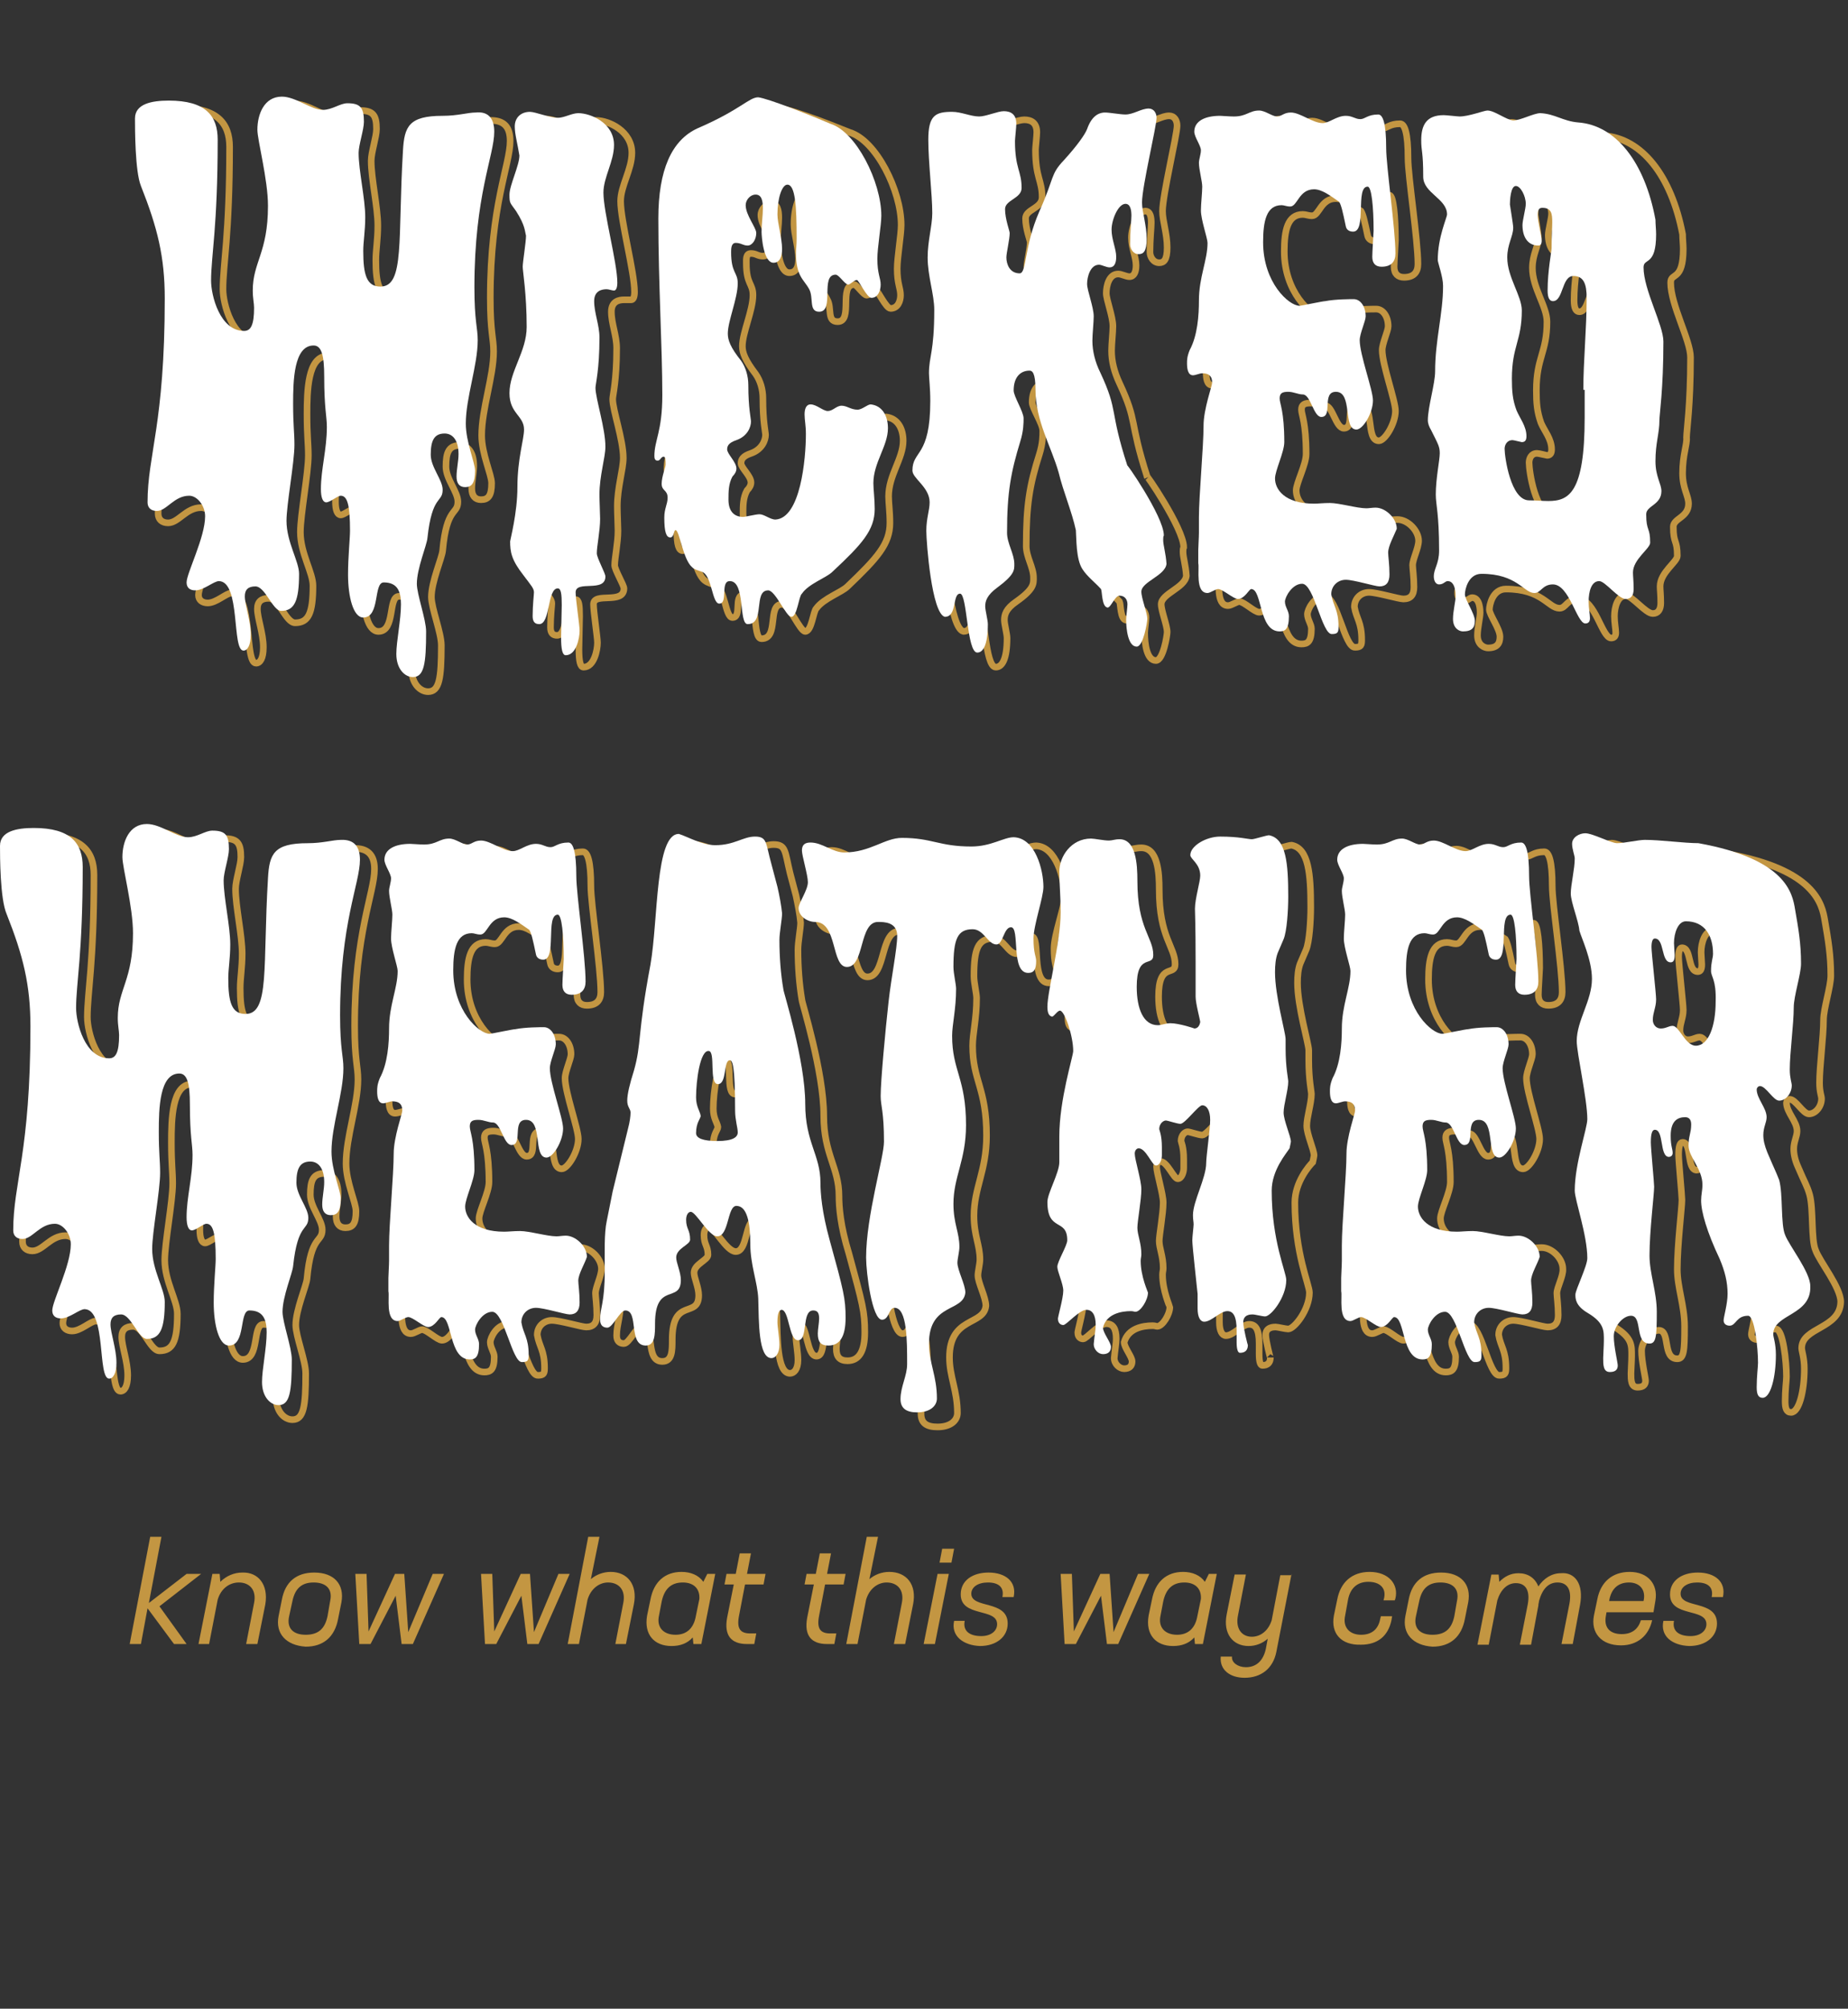 <?xml version="1.0" encoding="utf-8"?>
<!-- Generator: Adobe Illustrator 25.4.1, SVG Export Plug-In . SVG Version: 6.00 Build 0)  -->
<svg version="1.0" id="Layer_1" xmlns="http://www.w3.org/2000/svg" xmlns:xlink="http://www.w3.org/1999/xlink" x="0px" y="0px"
	 viewBox="0 0 279.3 303.5" style="enable-background:new 0 0 279.3 303.5;" xml:space="preserve">
<rect x="0" y="0" width="279.3" height="303.5" fill="#333333" stroke="none"/>
<style type="text/css">
	.st0{enable-background:new    ;}
	.st1{fill:none;stroke:#C39642;}
	.st2{fill:#FFFFFF;}
	.st3{fill:#C39642;}
</style>
<g id="Layer_2_00000164477639093055613590000014808178724120576447_">
	<g id="Layer_1-2">
		<g id="Logo">
			<g id="Wicked_Weather">
				<g class="st0">
					<path class="st1" d="M77.1,21.3c0,3.6-3,9.7-3,23.7c0,5.2,0.5,6.1,0.5,8.1c0,3.8-1.8,8.7-1.8,12.7c0,2.8,1.5,5.9,1.5,7.2
						c0,1.9-0.5,2.5-1.6,2.5c-0.9,0-1.4-0.6-1.4-1.7s0.3-2.3,0.3-3.4c0-2.1-0.9-3.1-2.1-3.1c-1.7,0-2.1,1.1-2.1,3.2
						c0,1.9,1.8,3.8,1.8,5.3c0,2-1.7,0.7-2.3,7.4c-0.1,1.1-1.7,4.7-1.7,7c0,1.7,1.5,5.4,1.5,7.3c0,5-0.3,7-2,7
						c-1.2,0-2.5-1.2-2.5-3.5c0-1.9,0.7-5.2,0.7-7.6c0-1.9-0.5-3.3-2.6-3.3c-1.7,0-0.5,5.3-3.1,5.3c-1.6,0-2.3-3.1-2.3-6.6
						c0-2.6,0.3-5.5,0.3-6.7c0-4-0.4-5.3-1.5-5.3c-0.5,0-1.7,1-2.2,1s-0.8-0.7-0.8-2c0-3,0.9-6,0.9-9.5c0-1.7-0.4-2.8-0.4-7.7
						c0-3.2-0.4-4.8-1.7-4.8c-3,0-3.1,5.3-3.1,8.8c0,3.3,0.2,4.4,0.2,6.2c0,2.7-1.2,9-1.2,11.6c0,3.2,1.9,6.1,1.9,8.1
						c0,4.2-0.7,5.6-2.7,5.6c-1.4,0-2.4-3.7-4-3.7c-1.1,0-1.7,0.5-1.7,1.6c0,1.4,0.9,3.7,0.9,5.8c0,1.7-0.5,2.4-1.1,2.4
						c-1.8,0-0.4-10.5-3.7-10.6c-0.8,0-2.3,1.5-3.6,1.5c-0.8,0-1.4-0.4-1.4-1.2c0-1.5,2.8-6.9,2.8-10.1c0-1.7-1.2-3.1-2.4-3.1
						c-2.3,0-3.4,2.3-5,2.3c-0.9,0-1.5-0.5-1.5-1.4c0-7.3,2.6-12,2.6-31.1c0-6.3-1.1-10.8-3.6-17.2C22,27.1,22,20.6,22,19
						c0-2.2,2.5-2.7,5.2-2.7c5.6,0,7.5,2.3,7.5,5.9c0,13.3-1,17.8-1,21.5c0,2.2,1.4,7.7,5.1,7.7c1,0,1.6-0.9,1.6-3.5
						c0-0.7-0.2-1.5-0.2-2.6c0-4.4,2.3-5.7,2.3-12.9c0-4.1-1.7-10-1.7-11.6c0-2.3,1-5.1,3.7-5.1c2.1,0,4.5,2,6.2,2
						c1.5,0,2.6-1,3.7-1c2,0,2.5,0.7,2.5,2.8c0,1.2-0.8,3.5-0.8,4.8c0,2.7,1,7,1,9.8c0,2.1-0.3,3.7-0.3,5.2c0,3.6,0.5,5.4,2.6,5.4
						c3.7,0,2.6-7.3,3.4-20.7c0.2-3.7,0.9-5.3,6-5.3c2.3,0,3.8-0.5,5.1-0.5C76.2,18.1,77.1,19.2,77.1,21.3z"/>
					<path class="st1" d="M94.3,45.3c-0.7,0-1.9,0.2-1.9,1.8c0,1.8,0.8,3.6,0.8,5.5c0,5-0.6,7.1-0.6,7.7c0,1.7,1.6,6.1,1.6,8.9
						c0,1.7-0.9,4.5-0.9,7.3c0,1.1,0.1,3,0.1,3.7c0,1.8-0.5,4.2-0.5,5.2c0,0.7,1.4,3,1.4,3.5c0,2.5-4.6,0.5-4.6,2.4
						c0,1.1,0.6,5,0.6,5.8c0,1.1-0.5,3.7-2.1,3.7c-0.5,0-0.7-0.9-0.7-2.7c0-1,0.1-4,0.1-5c0-1.7-0.1-2.5-0.6-2.5
						c-1.7,0-1.1,5.4-2.8,5.4c-0.6,0-1-0.3-1-1.2c0-1.7,0.2-3.3,0.2-3.6c0-0.6-0.4-1-1.7-2.6c-1.8-2.3-2-3.5-2-5.2
						c0-0.2,1.1-4.4,1.1-8.3c0-4.4,1-7.3,1-8.7c0-2.1-2.2-2.4-2.2-5.5c0-3.3,2.6-6.3,2.6-10.1c0-5.1-0.6-8.5-0.6-9.2
						s0.5-3.7,0.5-4.8c-0.2-0.7-0.1-1.6-1.6-3.7c-0.9-1.4-1-1.1-1-2.5c0-1.5,1.6-4.5,1.6-5.9c-0.3-1.9-0.7-3.2-0.7-4.5
						c0-1.4,0.9-2.2,2.3-2.2c0.8,0,3,0.9,4.3,0.9c1,0,2.1-0.7,3.1-0.7c1.9,0,5.4,1.6,5.4,4.9c0,2.5-1.7,5-1.7,7.3
						c0,3,2.1,10.7,2.1,13.7c0,0.8-0.2,1.2-0.5,1.2S94.6,45.3,94.3,45.3z"/>
					<path class="st1" d="M128.4,20c4,1.2,7.8,8.8,7.8,14c0,1.5-0.6,4.9-0.6,6.6c0,2.3,0.5,2.9,0.5,4c0,0.9-0.4,2-1.5,2
						c-0.7,0-1.9-2.7-2.2-2.7c-0.4,0-1,0.7-1.4,0.7c-0.5,0-1.5-1.6-1.9-1.6c-2.4,0-0.1,5.6-2.5,5.6c-1.7,0-0.8-2.1-1.6-3.4
						c-0.8-1.6-2-1.9-2-5.5c0-0.5,0.1-1.1,0.1-2.2c0-4.9-0.2-8.2-1.5-8.2c-0.8,0-1.6,2-1.6,4.6c0,1.4,0.7,3.6,0.7,5.2
						c0,1.1-0.3,2.1-1.4,2.1c-1.6,0-1.8-4-1.8-4.8c0-1.1,0.2-2.5,0.2-3.5c0-1.2-0.2-2.1-1.1-2.1c-0.8,0-1.6,0.8-1.6,1.7
						c0,1.6,1.7,3.4,1.7,4.3c0,1-0.6,1.9-1.4,1.9s-1-0.4-1.8-0.4s-0.7,0.9-0.7,1.5c0,3.2,1,3,1,4.8c0,2.3-1.6,5.7-1.6,7.7
						c0,1,0.4,2.1,2,4.2c0.7,1,1.1,2.3,1.1,3.7c0,3.5,0.4,5.1,0.4,5.5c0,0.8-0.5,2.2-2.2,2.8c-1.2,0.4-1.5,0.9-1.5,1.5
						c0,0.7,1.5,1.9,1.5,2.9c0,0.4-0.2,0.8-0.6,1.2c-0.6,1.1-0.6,2.3-0.6,3.5c0,1.9,1,2.6,2.2,2.6c0.4,0,1.9-0.4,2.5-0.4
						c0.7,0,1.7,0.8,2.4,0.8c3.8-0.2,4.7-9.3,4.7-13c0-1.5-0.2-2.1-0.2-3s0.3-1.6,0.9-1.6c0.9,0,1.9,1,2.6,1c0.8,0,1.4-0.8,2.1-0.8
						c0.8,0,1.5,0.6,2.4,0.6c0.7,0,1.6-0.8,2-0.8c1.8,0.2,2.6,1.8,2.6,3.6c0,2.7-2.2,5.2-2.2,8.4c0,1,0.2,2.3,0.2,4
						c0,3.2-1.9,5.3-6.4,9.6c-0.9,0.9-3.6,1.8-4.7,3.3c-0.5,0.4-0.7,3.5-1.7,3.5c-0.8,0-2.4-4.1-3.5-4.1c-2.3,0-0.4,5.2-3.1,5.2
						c-1.5,0-0.3-6.6-2.7-6.6c-1.6,0-0.2,3.4-1.7,3.4c-1.1,0-1.1-4.4-2.6-4.9c-0.5-0.2-1.1-0.3-1.6-0.7c-1.5-1.2-1.9-5.6-2.5-5.6
						c-0.3,0-0.2,1.1-0.8,1.1s-0.9-0.8-0.9-3c0-1.5,0.5-2,0.5-3c0-1.2-0.9-1-0.9-2.1s0.6-2.5,0.6-2.9c0-0.7,0-1.2-0.3-1.2
						c-0.4,0-0.5,0.6-0.9,0.6s-0.5-0.3-0.5-0.7c0-2.4,1.2-3.7,1.2-9.3c0-7.3-0.6-17-0.6-26.9c0-7.4,2-12,5.9-13.7
						c6.6-2.8,7.9-4.8,9.3-4.8C118.9,16.2,124.9,18.6,128.4,20z"/>
					<path class="st1" d="M151.1,18.9c1,0,2.8-0.8,3.7-0.8c1,0,1.9,0.4,1.9,1.9c0,0.5-0.2,2.3-0.2,2.6c0,4.3,1,4.6,1,7.2
						c0,1.7-2.5,1.8-2.5,3.2c0,1.6,0.7,3.3,0.7,3.6c0,1-0.5,3-0.5,3.7c0,1,0.5,2.4,2,2.4c1.1,0,0.6-4,3-9.5c2.3-5.2,1.7-5.5,3.7-7.8
						c2-2.2,3.2-4,3.5-4.8c0.8-2.3,2.1-2.5,2.7-2.5c0.7,0,2.3,0.3,3.1,0.3c1.2,0,2.4-0.9,3.5-0.9c0.8,0,1.2,0.7,1.2,1.5
						c0,1.4-2.2,10.5-2.2,12.9c0,1.5,0.7,3.4,0.7,5.5c0,1.9-0.5,2.3-1.2,2.3c-0.9,0-1.4-0.9-1.4-1.6c0-2,0.2-3.6,0.2-4.4
						s-0.1-1.8-0.9-1.8c-1.1,0-2.1,2.4-2.1,4s0.7,2.9,0.7,4.2c0,1-0.3,1.7-1,1.7c-0.5,0-1.2-0.4-1.7-0.4c-1.4,0-1.8,1.8-1.8,2.9
						c0,1,1,3.5,1,5c0,0.9-0.2,2.7-0.2,3.7c0,1.6,0.4,3.2,1.2,4.9c2.8,6,1.4,5.5,4.2,14.2c-0.6-1.1,5.5,7.7,5.5,10.6
						c-0.1,0.2-0.1,0.4-0.1,0.7c0,0.8,0.4,2,0.5,3.6c-0.2,1.8-3.8,2.7-3.8,4.3c0,1,0.9,3.2,0.9,4.2c0,0.5-0.6,4.3-1.7,4.3
						c-1.4,0-1.7-2.6-1.7-4.2c0-0.4,0.2-1.8,0.2-2.3c0-0.7-0.4-1.4-1.2-1.4c-0.7,0-1.4,1.8-1.8,1.8c-0.9-0.1-0.8-2.4-1-2.8
						c-0.9-1-2.1-1.9-2.8-3c-1-1.6-0.9-4.8-1-5.9c-0.6-2.8-1.9-5.8-2.6-8.7c-1.1-4-3.5-7.9-3.5-12.6c0-2.6-0.5-2.9-0.9-2.9
						c-1.4,0-2.4,0.9-2.4,3c0,0.9,1.6,3.2,1.6,4.3c0,0.7,0,1.9-0.5,3.5c-1.5,4.7-2,7.7-2,13.9c0,1.7,1.1,3.2,1.1,4.8
						c0,0.9,0.1,1.7-2.6,3.6c-1.6,1.1-1.8,2-1.8,2.8c0,0.6,0.4,2.1,0.4,2.7c0,3.1-0.7,4.4-1.7,4.4c-1.7,0-1.6-8.9-2.6-8.9
						c-1.2,0-0.4,3.5-2.3,3.5c-2-0.5-2.8-11.4-2.8-13.1c0-1.9,0.5-3.1,0.5-4.4c0-2.3-2.6-3.6-2.6-4.9c0-3.1,2.7-2,2.7-10.6
						c0-2-0.2-3.5-0.2-4.3c0-2.6,0.8-3.2,0.8-9.7c0-2.3-1-5.2-1-8c0-2.5,0.7-4.9,0.7-6.8c0-2.8-0.6-7.8-0.6-11.2
						c0-3.7,1.1-4.3,3.6-4.3C148.4,18.3,149.8,18.9,151.1,18.9z"/>
					<path class="st1" d="M213.5,85.4c0,0.5,0.2,1.8,0.2,3.3c0,1.2-0.5,1.8-1.6,1.8c-0.7,0-4-1-5.2-1s-2.2,0.9-2.2,2.2
						c0.3,1.8,1.1,2.3,1.1,5c0,0.8-0.1,1.1-1,1.1c-1.6,0.1-2.7-7.7-4.6-7.7c-1.6,0-2.6,2-2.6,2.7c0,0.8,0.6,1.5,0.6,2.2
						c0,2-0.6,2.3-1.5,2.3c-3.2,0-2.6-6.4-4.4-6.4c-0.3,0-1,1.6-2,1.6c-0.7,0-2.3-1.6-3-1.6c-0.4,0-1.2,0.6-1.7,0.6
						c-1.9,0-1.2-3.7-1.5-4.6v-2c0-0.5,0.1-1.9,0.1-2.6V80c0-3.3,0.7-10.8,0.7-14c0-2.5,1.4-6,1.4-6.6c0-0.9-0.4-1.5-1.6-1.5
						c-0.4,0-1,0.3-1.5,0.3c-0.8,0-0.9-1.1-0.9-1.8c0-0.5,0-1,0.4-2c1.2-2.2,1.5-5.3,1.5-7.6c0-3.5,1.4-6.1,1.4-8.7c0-0.7-1-3.5-1-5
						c0-1,0.2-2.7,0.2-3.6c0-0.8-0.5-2.6-0.5-3.6c0-0.5,0.3-1.4,0.3-1.9c0-0.7-1-2-1-2.8c0-1.7,1.7-2.4,4-2.4c0.4,0,1.4,0.1,2.1,0.1
						c1.9,0,2.3-0.9,3.8-0.9c0.9,0,2,0.9,2.7,0.9s1-0.6,2.1-0.6c1.5,0,3.3,1.7,4.9,1.7c1,0,2.1-1.1,3.5-1.1c1,0,1.5,0.5,2.2,0.5
						s1.1-0.7,2.7-0.7c0.7,0,1.2,1.4,1.2,5.2c0,2.7,1.5,12.3,1.5,16c0,1.2-0.6,2-2.1,2c-0.9,0-1.5-0.5-1.5-1.6c0-0.8,0.2-3.6,0.2-4
						c0-3.6-0.3-6.8-0.9-6.8c-1.9,0-0.1,6.9-2.2,6.9c-0.6,0-1-0.3-1.1-0.8c-0.5-2.4-0.7-3.2-1-3.7c-1.4-0.9-2.6-1.9-3.8-1.9
						c-2.3,0-2.5,2.6-3.6,2.6c-0.6,0-0.9-0.2-1.4-0.2c-2.3,0-2.8,2.4-2.8,5.6c0,6.1,4,9.7,5.5,9.7c0.3,0,3.5-0.7,4-0.7
						c1.6-0.3,3.8-0.3,4.4-0.3c1,0,1.8,1.1,1.8,2.6c0,0.7-0.9,2.6-0.9,3.6c0,2.2,2,7.6,2,9.2c0,1.9-1.6,4.5-2.5,4.5
						c-2.1,0-0.5-5.7-3.1-5.7c-2.2,0-0.4,3.8-2.2,3.8c-1.2,0-1.7-3.4-2.8-3.4c-0.7,0-1.5-0.4-2.2-0.4c-0.9,0-1.4,0.2-1.4,1
						s0.7,1.9,0.7,6.7c0,1.6-1.5,4.4-1.5,5.5c0,1.7,1.5,3.8,5.9,3.8c0.6,0,1.5-0.1,2.4-0.1c1.5,0,4.2,0.8,5.5,0.8
						c0.4,0,0.9-0.1,1.5-0.1c1.6,0,3.2,1.7,3.2,3.2C214.4,82.8,213.5,84.5,213.5,85.4z"/>
					<path class="st1" d="M254.3,71.5c0,2.3,0.9,3.4,0.9,4.6c0,2.1-2.3,2.2-2.3,3.5c0,2.6,0.6,1.9,0.6,4.4c0,0.9-2.6,2.5-2.6,4.6
						c0,0.6,0.1,1.2,0.1,2.5c0,1-0.4,1.6-1.2,1.6c-1.1,0-3.1-2.7-4.1-2.7c-1.2,0-1.7,1.7-1.7,3.1c0,1,0.2,1.9,0.2,2.5
						c0,0.5-0.2,0.8-0.7,0.8c-1.4,0-2.4-5.9-5-5.9c-1.7,0-1.8,1.4-2.8,1.4c-1.7,0-2.6-2.9-8.1-2.9c-2,0-2.5,2.4-2.5,3.1
						c0,0.8,1.6,2.9,1.6,4.1c0,1-0.4,1.7-1.8,1.7c-0.5,0-1.6-0.4-1.6-1.9c0-1.1,0.4-2.7,0.4-3.4c0-0.3,0-2.3-1.2-2.3
						c-0.4,0-0.6,0.5-1.4,0.5c-0.6,0-0.8-0.7-0.8-1.2c0-1.2,0.8-1.9,0.8-4c0-5.7-0.5-7-0.5-8.6c0-2.4,0.6-5.2,0.6-6.2
						s-0.2-1.4-1.4-3.5c-0.3-0.5-0.5-1-0.5-1.6c0-2,1.1-5.5,1.1-7.5c0-4.8,1.2-8.7,1.2-13c0-1.5-0.8-3.5-0.8-4c0-3.5,1.5-6.4,1.5-7
						c0-2.4-3.6-3.2-3.6-5.7c0-3.8-0.3-3.8-0.3-5.5c0-2.2,0.7-3.8,3.4-3.8c0.4,0,2.1,0.2,2.4,0.2c1.5,0,3.7-0.9,4.3-0.9
						c1.1,0,2.8,1.5,4,1.6c1.1,0,3.1-1.1,4.2-1.1c2.2,0.1,3.4,1.2,5.7,1.5c5.7,0.4,10.2,6,11.9,14.9c0,0.7,0.1,1.6,0.1,2.2
						c0,5-1.9,3.5-1.9,5.1c0,3.4,3,8.7,3,11.3c0,7.3-0.6,11.1-0.6,12.1C255,67.2,254.3,68.7,254.3,71.5z M243.3,60.6
						c0-4.5,0.5-9.3,0.5-14c0-2-0.4-3.3-2-3.3c-1.8,0-1.6,3.8-3.1,3.8c-0.5,0-0.8-0.5-0.8-1.7c0-3,0.6-5.9,0.6-6.4c0-2,0.1-3,0.1-4
						c0-1.4-0.1-2.2-1.6-2.2c-0.5,0-0.7,0.3-0.7,1.1c0,1,0.6,3.1,0.6,4c0,0.5-0.2,0.7-0.5,0.7c-1.7,0-2.4-1.4-2.4-3.1
						c0-0.7,0.5-2.5,0.5-3.2c0-1.2-0.8-2.7-1.6-2.7s-0.9,2.2-0.9,2.8c0,0.1,0.5,3,0.5,3.5c0,1.4-0.9,2.5-0.9,4.6
						c0,3,2.2,5.8,2.2,8.1c0,4.7-1.6,5.4-1.6,10.4c0,1.9,0.1,3.2,0.7,4.9c0.5,1.2,1.6,2.4,1.6,4c0,0.6-0.2,0.9-0.7,0.9
						c-0.1,0-1.2-0.3-1.5-0.3c-0.9,0-1.2,0.8-1.2,1.4c0,1.2,0.9,7.9,3.7,7.9c1,0,2,0.1,2.9,0.1c3.1,0,5.5-1.2,5.5-12.7v-2.6
						L243.3,60.6L243.3,60.6z"/>
				</g>
				<g class="st0">
					<path class="st1" d="M56.6,131.3c0,3.6-3,9.7-3,23.7c0,5.2,0.5,6.1,0.5,8.1c0,3.8-1.8,8.7-1.8,12.7c0,2.8,1.5,5.9,1.5,7.2
						c0,1.9-0.5,2.5-1.6,2.5c-0.9,0-1.4-0.6-1.4-1.7c0-1.1,0.3-2.3,0.3-3.4c0-2.1-0.9-3.1-2.1-3.1c-1.7,0-2.1,1.1-2.1,3.2
						c0,1.9,1.8,3.8,1.8,5.3c0,2-1.7,0.7-2.3,7.4c-0.1,1.1-1.7,4.7-1.7,7c0,1.7,1.5,5.4,1.5,7.3c0,5-0.3,7-2,7
						c-1.2,0-2.5-1.2-2.5-3.5c0-1.9,0.7-5.2,0.7-7.6c0-1.9-0.5-3.3-2.6-3.3c-1.7,0-0.5,5.3-3.1,5.3c-1.6,0-2.3-3.1-2.3-6.6
						c0-2.6,0.3-5.5,0.3-6.7c0-4-0.4-5.3-1.5-5.3c-0.5,0-1.7,1-2.2,1s-0.8-0.7-0.8-2c0-3,0.9-6,0.9-9.5c0-1.7-0.4-2.8-0.4-7.7
						c0-3.2-0.4-4.8-1.7-4.8c-3,0-3.1,5.3-3.1,8.8c0,3.3,0.2,4.4,0.2,6.2c0,2.7-1.2,9-1.2,11.6c0,3.2,1.9,6.1,1.9,8.1
						c0,4.2-0.7,5.6-2.7,5.6c-1.4,0-2.4-3.7-4-3.7c-1.1,0-1.7,0.5-1.7,1.6c0,1.4,0.9,3.7,0.9,5.8c0,1.7-0.5,2.4-1.1,2.4
						c-1.8,0-0.4-10.5-3.7-10.6c-0.8,0-2.3,1.5-3.6,1.5c-0.8,0-1.4-0.4-1.4-1.2c0-1.5,2.8-6.9,2.8-10.1c0-1.7-1.2-3.1-2.4-3.1
						c-2.3,0-3.4,2.3-5,2.3c-0.9,0-1.5-0.5-1.5-1.4c0-7.3,2.6-12,2.6-31.1c0-6.3-1.1-10.8-3.6-17.2c-0.9-2.2-0.9-8.7-0.9-10.3
						c0-2.2,2.5-2.7,5.2-2.7c5.6,0,7.5,2.3,7.5,5.9c0,13.3-1,17.8-1,21.5c0,2.2,1.4,7.7,5.1,7.7c1,0,1.6-0.9,1.6-3.5
						c0-0.7-0.2-1.5-0.2-2.6c0-4.4,2.3-5.7,2.3-12.9c0-4.1-1.7-10-1.7-11.6c0-2.3,1-5.1,3.7-5.1c2.1,0,4.5,2,6.2,2
						c1.5,0,2.6-1,3.7-1c2,0,2.5,0.7,2.5,2.8c0,1.2-0.8,3.5-0.8,4.8c0,2.7,1,7,1,9.8c0,2.1-0.3,3.7-0.3,5.2c0,3.6,0.5,5.4,2.6,5.4
						c3.7,0,2.6-7.3,3.4-20.7c0.2-3.7,0.9-5.3,6-5.3c2.3,0,3.8-0.5,5.1-0.5C55.6,128.1,56.6,129.2,56.6,131.3z"/>
					<path class="st1" d="M90,195.4c0,0.5,0.2,1.8,0.2,3.3c0,1.2-0.5,1.8-1.6,1.8c-0.7,0-4-1-5.2-1s-2.2,0.9-2.2,2.2
						c0.3,1.8,1.1,2.3,1.1,5c0,0.8-0.1,1.1-1,1.1c-1.6,0.1-2.7-7.7-4.6-7.7c-1.6,0-2.6,2-2.6,2.7c0,0.8,0.6,1.5,0.6,2.2
						c0,2-0.6,2.3-1.5,2.3c-3.2,0-2.6-6.4-4.4-6.4c-0.3,0-1,1.6-2,1.6c-0.7,0-2.3-1.6-3-1.6c-0.4,0-1.2,0.6-1.7,0.6
						c-1.9,0-1.2-3.7-1.5-4.6v-2c0-0.5,0.1-1.9,0.1-2.6V190c0-3.3,0.7-10.8,0.7-14c0-2.5,1.4-6,1.4-6.6c0-0.9-0.4-1.5-1.6-1.5
						c-0.4,0-1,0.3-1.5,0.3c-0.8,0-0.9-1.1-0.9-1.8c0-0.5,0-1,0.4-2c1.2-2.2,1.5-5.3,1.5-7.6c0-3.5,1.4-6.1,1.4-8.7c0-0.7-1-3.5-1-5
						c0-1,0.2-2.7,0.2-3.6c0-0.8-0.5-2.6-0.5-3.6c0-0.5,0.3-1.4,0.3-1.9c0-0.7-1-2-1-2.8c0-1.7,1.7-2.4,4-2.4c0.4,0,1.4,0.1,2.1,0.1
						c1.9,0,2.3-0.9,3.8-0.9c0.9,0,2,0.9,2.7,0.9s1-0.6,2.1-0.6c1.5,0,3.3,1.7,4.9,1.7c1,0,2.1-1.1,3.5-1.1c1,0,1.5,0.5,2.2,0.5
						s1.1-0.7,2.7-0.7c0.7,0,1.2,1.4,1.2,5.2c0,2.7,1.5,12.3,1.5,16c0,1.2-0.6,2-2.1,2c-0.9,0-1.5-0.5-1.5-1.6c0-0.8,0.2-3.6,0.2-4
						c0-3.6-0.3-6.8-0.9-6.8c-1.9,0-0.1,6.9-2.2,6.9c-0.6,0-1-0.3-1.1-0.8c-0.5-2.4-0.7-3.2-1-3.7c-1.4-0.9-2.6-1.9-3.8-1.9
						c-2.3,0-2.5,2.6-3.6,2.6c-0.6,0-0.9-0.2-1.4-0.2c-2.3,0-2.8,2.4-2.8,5.6c0,6.1,4,9.7,5.5,9.7c0.3,0,3.5-0.7,4-0.7
						c1.6-0.3,3.8-0.3,4.4-0.3c1,0,1.8,1.1,1.8,2.6c0,0.7-0.9,2.6-0.9,3.6c0,2.2,2,7.6,2,9.2c0,1.9-1.6,4.5-2.5,4.5
						c-2.1,0-0.5-5.7-3.1-5.7c-2.2,0-0.4,3.8-2.2,3.8c-1.2,0-1.7-3.4-2.8-3.4c-0.7,0-1.5-0.4-2.2-0.4c-0.9,0-1.4,0.2-1.4,1
						s0.7,1.9,0.7,6.7c0,1.6-1.5,4.4-1.5,5.5c0,1.7,1.5,3.8,5.9,3.8c0.6,0,1.5-0.1,2.4-0.1c1.5,0,4.2,0.8,5.5,0.8
						c0.4,0,0.9-0.1,1.5-0.1c1.6,0,3.2,1.7,3.2,3.2C90.9,192.8,90,194.5,90,195.4z"/>
				</g>
				<g class="st0">
					<path class="st1" d="M110.9,129c2.9,0,4.3-1.4,6-1.4c1.9,0,1.7,1,2.5,4.3l0.9,3.4c0.3,1.4,0.6,2.9,0.7,4.1
						c0,0.9-0.4,2.9-0.4,4.1c0,2.6,0.2,5.2,0.6,7.6c0,0.4,3.3,10.8,3.3,17.5c0,5.8,2.3,7.8,2.3,12.1c0,1.6,0.2,4.5,1.5,8.7
						c2.1,7.7,2.4,8.8,2.4,11.9c0,2.9-0.9,4.3-2.6,4.3c-1.2,0-1.7-0.6-1.7-1.8c0-0.7,0.2-1.7,0.2-2.3c0-0.9-0.3-1.2-0.9-1.2
						c-1.8,0-0.7,4.6-2.3,4.6c-1.5,0-1.4-4.7-2.5-4.7c-0.4,0.1-0.6,0.6-0.6,1.9c0,0.7,0.3,2.3,0.3,3.4c0,1.4-0.6,2-1.2,2
						c-2,0-1.9-5.5-2-9c-0.1-2.4-1.2-5.2-1.2-8.3c0-3.3-0.5-5.8-2.1-5.8c-1.5,0-1.1,4.7-2.9,4.7c-1.4,0-3.2-3.7-4.1-3.7
						c-0.4,0-0.7,0.5-0.7,1.2c0,1.5,0.6,1.6,0.6,3c0,0.8-2.1,1.4-2.1,2.7c0,0.8,0.7,2.2,0.7,3.4c0,3.6-4,0.2-4,6.7
						c0,1.7,0,3.3-1.5,3.3c-2.7,0-1-5.3-3.1-5.3c-0.8,0-1.9,2.6-2.7,2.6c-0.7,0-1.1-0.4-1.1-1.2c0-1.9,0.7-2.5,0.7-7.5
						c0-2.6-0.1-5.7,0.3-7.6l0.9-4.6l2.3-9.5c0.3-1.1,0.4-2,0.4-2.5c0-0.6-0.5-0.8-0.5-1.8s0.4-2.6,1-4.6c1.2-4.3,0.5-5.4,2.5-16.1
						c1.2-6.9,0.7-20,4.4-20C106.6,127.7,108.8,129,110.9,129z M107.8,167.5c0,1.5,0.6,2.1,0.7,2.8c0,0.4-0.7,1-0.7,2.6
						c0,0.8,1.1,1.2,3.2,1.2c2.4,0,3.1-0.6,3.1-1.4c0-0.7-0.4-1.9-0.4-3.3c0-7-0.4-7.7-0.8-7.7c-1,0-0.4,3.6-1.8,3.6
						c-1.5,0-0.3-5.1-1.5-5.1C108.5,160.3,107.8,165,107.8,167.5z"/>
				</g>
				<g class="st0">
					<path class="st1" d="M160.9,135.4c0,1.7-1.6,5.8-1.6,7.9c0,2.3,0.4,2.7,0.4,3.4c0,1.2-0.3,1.8-1.2,1.8c-2.7,0-1.2-7-2.6-7
						c-1.1,0-1.2,2.6-2.2,2.6c-1.4,0-1.9-2.3-3.6-2.3c-2.3,0-2.9,1.6-2.9,5.7c0,1,0.4,2.6,0.4,3.3c0,3.1-0.6,5.4-0.6,7.2
						c0,5.3,2.1,6.4,2.1,13.6c0,5.3-1.9,7.9-1.9,12.1c0,3,0.9,4.4,0.9,6.6c0,0.7-0.3,1.8-0.3,2.4c0,1.1,1.2,3.3,1.2,4.6
						c-0.3,3-5.5,1.6-5.5,7.8c0,2.9,1.2,5,1.2,8.4c0,1.1-1,2.1-3,2.1c-1.7,0-2.5-0.6-2.5-2c0-1.9,1-3.5,1-5.3c0-3.5,0-8.6-1.9-8.6
						c-0.9,0-0.8,1.8-1.9,1.8c-1.6,0-2.4-7.2-2.4-9.5c0-6.3,2.7-15.3,2.7-17.7c0-4.7-0.5-5.4-0.5-7c0-2.3,0.7-9.9,1.2-14.5
						c0.4-3.6,1.4-8.1,1.4-10c0-2.1-2-2.1-2.9-2.1c-2.9,0-2,6.9-4.8,6.9c-2.4,0-1.5-6.9-4.9-6.9c-1.1,0-2.5-0.8-2.5-2.1
						c0-0.8,1.5-2.7,1.5-4c0-1.1-0.9-4.1-0.9-4.9c0-0.9,0.5-1.2,1.4-1.2c1.8,0,3.3,1.6,5.2,1.6c4,0,6.1-2.2,8.7-2.2
						c4.7,0,5.6,1.4,10.6,1.4c3,0,5-1.5,6.4-1.5C159.6,127.9,160.9,132.8,160.9,135.4z"/>
					<path class="st1" d="M195.7,181.7c0,7.7,2.2,12.4,2.2,13.6c0,2.6-2.3,5.5-3.2,5.5c-0.4,0-1.6-0.3-1.9-0.3c-0.3,0-1.5,0-1.5,1.2
						c0,0.8,0.7,3.6,0.7,3.4c0,0.8-0.4,1.2-1.2,1.2c-0.3,0-0.5-0.5-0.5-1.7V203c0-2.1-0.5-2.9-1.5-2.9c-1.1,0-2.4,1.7-3.5,1.7
						c-0.6,0-1-0.7-1-2v-2.2c-0.1-1.1-0.8-7.3-0.8-8.2c0-0.5,0.2-2.1,0.2-2.4c0-0.4-0.1-0.7-0.1-1.5c0-2.1,2-5.6,2-8
						c0-1,0.6-5.2,0.6-6.6c0-1.5-0.5-2.2-1.2-2.2c-0.6,0-2.6,2.8-3.3,2.8c-0.5,0-1.9-0.5-2.2-0.5c-0.4,0-1,0.5-1,1.4
						c0,0.1,0.4,0.9,0.4,2.7v1.4c0,0.6-0.3,1.6-0.9,1.6s-1.6-2.6-2.6-2.6c-0.3,0-0.6,0.3-0.6,0.8c0,0.9,1,4.1,1,5.4
						c0,1.7-0.6,4.9-0.6,5.8c0,1.1,0.6,2.3,0.6,4.1c0,0.4-0.1,0.6-0.1,1c0,2.4,1.1,4.8,1.1,4.9c0,1.1-1.1,2.9-1.9,2.9
						c-0.2,0-0.3-0.1-0.7-0.1c-1.5,0-3.7,0.4-4.3,2.5c0,0.8,1.2,2.2,1.2,2.9s-0.4,1.1-1.2,1.1c-0.7,0-1.5-0.7-1.5-1.6
						c0.1-1.2,0.3-2.2,0.3-2.9c0-1.6-0.5-2.3-1.5-2.3c-1.1,0-3,2.3-3.5,2.3c-0.4,0-0.8-0.3-0.8-0.9c-0.1-0.1,0.8-3.1,0.8-4.4
						c0-1-0.9-2.9-0.9-3.6c0-0.8,1.6-3.2,1.6-4.1c0-3.4-3-1.2-3-5.8c0-1.4,1.8-4.5,1.8-6v-4c0-5.6,2.1-12.2,2.1-13
						c0-2.3-1.4-6.1-2-6.1c-0.4,0-0.9,0.9-1.2,0.9c-0.5-0.1-0.7-0.6-0.7-1.6c0-2.3,2-9.9,2-14.4c0-2.7-0.2-4.5-0.2-6.2
						c0-2.3,1.8-5.1,4.9-5.1c0.5,0,1.9,0.3,2.7,0.3c0.5,0,0.9-0.2,1.7-0.2c2.5,0,2.7,3.8,2.7,6.3c0,7.3,2.4,8.6,2.4,11.3
						c0,1.9-2.5-0.4-2.5,4.9c0,3.3,1,5.8,3.2,5.8c0.5,0,1.2-0.3,1.9-0.3c1.4,0,3.7,0.8,3.6,0.8c0.5,0,0.8-0.4,0.9-1
						c0-0.2-0.7-2.8-0.7-3.8V147c0-5.8-0.1-7.3-0.1-8.1c0-1.6,0.8-4.2,0.8-5.1c0-1.8-1.6-2.5-1.6-3.1c0-1.5,2.4-2.8,4.6-2.8
						c2.9,0,4.3,0.4,4.9,0.4c0.4,0,2.2-0.6,2.6-0.6c2.6,0.5,2.9,4.4,2.9,9.4c0,2-0.2,5.2-0.7,6.4l-0.9,2.1c-0.3,0.8-0.4,1.8-0.4,2.9
						c0,3.6,1.7,9.2,1.7,10.2v1.5c0,2.9,0.4,4.7,0.4,5.1c0,1.4-0.7,3.5-0.7,4.8s1.1,3.6,1.1,4.5c0,0.1-0.1,0.5-0.2,1
						C197.9,176.1,195.7,178.6,195.7,181.7z"/>
					<path class="st1" d="M235.3,195.4c0,0.5,0.2,1.8,0.2,3.3c0,1.2-0.5,1.8-1.6,1.8c-0.7,0-4-1-5.2-1s-2.2,0.9-2.2,2.2
						c0.3,1.8,1.1,2.3,1.1,5c0,0.8-0.1,1.1-1,1.1c-1.6,0.1-2.7-7.7-4.6-7.7c-1.6,0-2.6,2-2.6,2.7c0,0.8,0.6,1.5,0.6,2.2
						c0,2-0.6,2.3-1.5,2.3c-3.2,0-2.6-6.4-4.4-6.4c-0.3,0-1,1.6-2,1.6c-0.7,0-2.3-1.6-3-1.6c-0.4,0-1.2,0.6-1.7,0.6
						c-1.9,0-1.2-3.7-1.5-4.6v-2c0-0.5,0.1-1.9,0.1-2.6V190c0-3.3,0.7-10.8,0.7-14c0-2.5,1.4-6,1.4-6.6c0-0.9-0.4-1.5-1.6-1.5
						c-0.4,0-1,0.3-1.5,0.3c-0.8,0-0.9-1.1-0.9-1.8c0-0.5,0-1,0.4-2c1.2-2.2,1.5-5.3,1.5-7.6c0-3.5,1.4-6.1,1.4-8.7c0-0.7-1-3.5-1-5
						c0-1,0.2-2.7,0.2-3.6c0-0.8-0.5-2.6-0.5-3.6c0-0.5,0.3-1.4,0.3-1.9c0-0.7-1-2-1-2.8c0-1.7,1.7-2.4,4-2.4c0.4,0,1.4,0.1,2.1,0.1
						c1.9,0,2.3-0.9,3.8-0.9c0.9,0,2,0.9,2.7,0.9s1-0.6,2.1-0.6c1.5,0,3.3,1.7,4.9,1.7c1,0,2.1-1.1,3.5-1.1c1,0,1.5,0.5,2.2,0.5
						s1.1-0.7,2.7-0.7c0.7,0,1.2,1.4,1.2,5.2c0,2.7,1.5,12.3,1.5,16c0,1.2-0.6,2-2.1,2c-0.9,0-1.5-0.5-1.5-1.6c0-0.8,0.2-3.6,0.2-4
						c0-3.6-0.3-6.8-0.9-6.8c-1.9,0-0.1,6.9-2.2,6.9c-0.6,0-1-0.3-1.1-0.8c-0.5-2.4-0.7-3.2-1-3.7c-1.4-0.9-2.6-1.9-3.8-1.9
						c-2.3,0-2.5,2.6-3.6,2.6c-0.6,0-0.9-0.2-1.4-0.2c-2.3,0-2.8,2.4-2.8,5.6c0,6.1,4,9.7,5.5,9.7c0.3,0,3.5-0.7,4-0.7
						c1.6-0.3,3.8-0.3,4.4-0.3c1,0,1.8,1.1,1.8,2.6c0,0.7-0.9,2.6-0.9,3.6c0,2.2,2,7.6,2,9.2c0,1.9-1.6,4.5-2.5,4.5
						c-2.1,0-0.5-5.7-3.1-5.7c-2.2,0-0.4,3.8-2.2,3.8c-1.2,0-1.7-3.4-2.8-3.4c-0.7,0-1.5-0.4-2.2-0.4c-0.9,0-1.4,0.2-1.4,1
						s0.7,1.9,0.7,6.7c0,1.6-1.5,4.4-1.5,5.5c0,1.7,1.5,3.8,5.9,3.8c0.6,0,1.5-0.1,2.4-0.1c1.5,0,4.2,0.8,5.5,0.8
						c0.4,0,0.9-0.1,1.5-0.1c1.6,0,3.2,1.7,3.2,3.2C236.3,192.8,235.3,194.5,235.3,195.4z"/>
					<path class="st1" d="M272.3,203.7c0,0.4,0.4,1.5,0.4,3.1c0,3.4-0.8,6.6-2,6.6c-0.7,0-0.9-0.6-0.9-1.7c0-1.7,0.2-3.1,0.2-3.7
						c0-2.2-0.5-7.2-1.6-7.2c-1.8,0-1.8,1.6-2.8,1.6c-0.4,0-0.9-0.2-0.9-0.8c0-0.5,0.6-2.5,0.6-4.1c0-1.8-0.4-3.4-1.2-5.3
						c-1.9-4.1-2.8-7.2-2.8-8.8c0-0.9,0.2-1.6,0.2-2.4c0-2.4-2.1-4.3-2.1-5.9c0-1.6,0.4-1.9,0.4-3.2c0-0.7-0.3-1.1-0.9-1.1
						c-1,0-2.2,0.4-2.2,2.8c0,1.7,0.3,2,0.3,2.6c0,0.5-0.4,0.6-0.6,0.6c-1.5-0.1-0.7-4.2-2.1-4.2c-0.4,0-0.6,0.6-0.6,1.9
						c0,0.9,0.5,6.1,0.5,6.8c0,1.2-0.7,6.8-0.7,10.5c0,2.7,1.1,5.5,1.1,8.6c0,3.7-0.1,4.9-1.1,4.9c-2.3,0-1-4.3-2.8-4.3
						c-1.2,0-2.6,1.7-2.6,3.1c0,1.6,0.6,4.1,0.6,4.5c0,0.6-0.3,1-1.2,1c-1,0-1-1.1-1-2.1c0-0.4,0.1-1.9,0.1-2.6
						c0-1.6,0.1-2.7-2.4-4.3c-1.9-1.1-1.9-2.2-1.9-2.8c0-0.7,1.8-4.4,1.8-5.5c0-3.5-1.9-8.8-1.9-10.3c0-4.2,1.9-9.5,1.9-10.9
						c0-3-1.7-10.1-1.7-12c0-3.1,2.3-6.1,2.3-9.5c0-2.9-1.7-6.2-1.9-7.4c-0.1-1.5-1.4-4.4-1.4-5.6c0-1.4,0.6-3.7,0.6-5.3
						c0-0.4-0.4-1.5-0.4-2.2c0-1,1.1-1.7,2-1.7c1.1,0,4,1.6,4.9,1.6c1.1,0,3.2-0.5,4.3-0.5c2.4,0,5.9,0.5,8.3,0.5
						c-0.1,0-0.1,0-0.1,0c13.4,2.4,14.4,7.7,14.8,10.1c0.5,2.9,0.9,5.2,0.9,8.3c0,1.7-1.1,5-1.1,6.7c0,2.5-0.6,7-0.6,9.5
						c0,1.4,0.3,2,0.3,2.4c0,1.2-0.9,2.3-1.9,2.3c-0.9,0-2-2.2-2.9-2.2c-0.3,0-0.5,0.3-0.5,0.5c0,1.5,1.6,2.8,1.6,4.3
						c0,0.8-0.5,1.6-0.5,2.7c0,0.8,0.2,1.7,0.6,2.6c1.1,2.6,1.4,2.9,1.8,4.3c0.6,2.2,0.2,6.8,0.9,8.4c0.6,1.7,3.8,5.6,3.8,7.8
						C278.1,200.8,272.3,200.5,272.3,203.7z M262.8,148.2c0-1.5,0.3-1.9,0.3-2.6c0-2.8-1.4-5-4.2-5c-1.2,0-1.8,1.8-1.8,3.3
						c0,0.4,0.1,1.5,0.1,1.8c0,0.8-0.2,1.1-0.6,1.1c-1.6,0-0.9-3.6-2.4-3.6c-0.3,0-0.5,0.4-0.5,1.4s0.7,7.1,0.7,8
						c0,1.2-0.5,2-0.5,3.1c0,0.7,0.5,1.4,1.2,1.4c0.8,0,1.2-0.4,1.8-0.4c1,0,1.9,3,3.5,3c1.9,0,3-2.9,3-6.8
						C263.5,149.5,262.8,149.2,262.8,148.2z"/>
				</g>
			</g>
			<g id="Wicked_Weather-2">
				<g class="st0">
					<path class="st2" d="M74.7,19.9c0,3.6-3,9.6-3,23.5c0,5.2,0.5,6.1,0.5,8c0,3.8-1.8,8.7-1.8,12.6c0,2.8,1.4,5.9,1.4,7.1
						c0,1.9-0.5,2.5-1.5,2.5C69.4,73.6,69,73,69,72c0-1.1,0.3-2.3,0.3-3.4c0-2.1-0.9-3.1-2.1-3.1c-1.6,0-2.1,1.1-2.1,3.2
						c0,1.9,1.8,3.8,1.8,5.3c0,2-1.6,0.7-2.3,7.3c-0.1,1.1-1.6,4.6-1.6,6.9c0,1.6,1.4,5.4,1.4,7.2c0,4.9-0.3,6.9-2,6.9
						c-1.2,0-2.5-1.2-2.5-3.5c0-1.9,0.7-5.1,0.7-7.5c0-1.9-0.5-3.3-2.6-3.3c-1.6,0-0.5,5.3-3.1,5.3c-1.5,0-2.3-3.1-2.3-6.5
						c0-2.6,0.3-5.5,0.3-6.6c0-3.9-0.4-5.3-1.4-5.3c-0.5,0-1.6,1-2.2,1c-0.5,0-0.8-0.7-0.8-2c0-3,0.9-6,0.9-9.4
						c0-1.6-0.4-2.8-0.4-7.6c0-3.2-0.4-4.7-1.6-4.7c-3,0-3.1,5.3-3.1,8.8c0,3.3,0.2,4.3,0.2,6.2c0,2.7-1.2,9-1.2,11.5
						c0,3.2,1.9,6.1,1.9,8c0,4.1-0.7,5.6-2.7,5.6c-1.3,0-2.4-3.7-3.9-3.7c-1.1,0-1.6,0.5-1.6,1.5c0,1.3,0.9,3.7,0.9,5.8
						c0,1.6-0.5,2.4-1.1,2.4c-1.8,0-0.4-10.4-3.7-10.5c-0.8,0-2.3,1.4-3.6,1.4c-0.8,0-1.3-0.4-1.3-1.2c0-1.4,2.8-6.8,2.8-10
						c0-1.6-1.2-3.1-2.4-3.1c-2.3,0-3.4,2.3-4.9,2.3c-0.9,0-1.4-0.5-1.4-1.3c0-7.2,2.6-11.8,2.6-30.8c0-6.3-1.1-10.7-3.6-17
						c-0.9-2.2-0.9-8.7-0.9-10.2c0-2.2,2.5-2.7,5.1-2.7c5.6,0,7.4,2.3,7.4,5.9c0,13.2-1,17.6-1,21.3c0,2.2,1.3,7.6,5,7.6
						c1,0,1.5-0.9,1.5-3.5c0-0.7-0.2-1.4-0.2-2.6c0-4.3,2.3-5.7,2.3-12.8c0-4-1.6-9.9-1.6-11.5c0-2.3,1-5,3.7-5c2.1,0,4.4,2,6.2,2
						c1.4,0,2.6-1,3.7-1c2,0,2.5,0.7,2.5,2.8c0,1.2-0.8,3.5-0.8,4.7c0,2.7,1,6.9,1,9.7c0,2.1-0.3,3.7-0.3,5.1c0,3.6,0.5,5.4,2.6,5.4
						c3.7,0,2.6-7.2,3.4-20.5c0.2-3.7,0.9-5.3,6-5.3c2.3,0,3.8-0.5,5-0.5C73.8,16.8,74.7,17.9,74.7,19.9z"/>
					<path class="st2" d="M91.7,43.7c-0.7,0-1.9,0.2-1.9,1.8c0,1.8,0.8,3.6,0.8,5.5c0,4.9-0.6,7-0.6,7.6c0,1.6,1.5,6.1,1.5,8.9
						c0,1.6-0.9,4.4-0.9,7.2c0,1.1,0.1,3,0.1,3.7c0,1.8-0.5,4.1-0.5,5.2c0,0.7,1.3,3,1.3,3.5c0,2.5-4.5,0.5-4.5,2.4
						c0,1.1,0.6,4.9,0.6,5.8c0,1.1-0.5,3.7-2.1,3.7c-0.5,0-0.7-0.9-0.7-2.7c0-1,0.1-3.9,0.1-4.9c0-1.6-0.1-2.5-0.6-2.5
						c-1.6,0-1.1,5.4-2.8,5.4c-0.6,0-1-0.3-1-1.2c0-1.6,0.2-3.3,0.2-3.6c0-0.6-0.4-1-1.6-2.6c-1.8-2.3-2-3.5-2-5.1
						c0-0.2,1.1-4.3,1.1-8.2c0-4.3,1-7.2,1-8.7c0-2.1-2.2-2.4-2.2-5.5c0-3.3,2.6-6.3,2.6-10c0-5-0.6-8.4-0.6-9.1
						c0-0.7,0.5-3.7,0.5-4.7c-0.2-0.7-0.1-1.5-1.5-3.7c-0.9-1.3-1-1.1-1-2.5s1.5-4.4,1.5-5.9c-0.3-1.9-0.7-3.2-0.7-4.4
						c0-1.3,0.9-2.2,2.3-2.2c0.8,0,3,0.9,4.2,0.9c1,0,2.1-0.7,3.1-0.7c1.9,0,5.4,1.5,5.4,4.8c0,2.5-1.6,4.9-1.6,7.2
						c0,3,2.1,10.6,2.1,13.6c0,0.8-0.2,1.2-0.5,1.2S92,43.7,91.7,43.7z"/>
					<path class="st2" d="M125.5,18.7c3.9,1.2,7.7,8.8,7.7,13.9c0,1.4-0.6,4.8-0.6,6.5c0,2.3,0.5,2.9,0.5,3.9c0,0.9-0.4,2-1.4,2
						c-0.7,0-1.9-2.7-2.2-2.7c-0.4,0-1,0.7-1.3,0.7c-0.5,0-1.4-1.5-1.9-1.5c-2.4,0-0.1,5.6-2.5,5.6c-1.6,0-0.8-2.1-1.5-3.4
						c-0.8-1.5-2-1.9-2-5.5c0-0.5,0.1-1.1,0.1-2.2c0-4.8-0.2-8.1-1.4-8.1c-0.8,0-1.5,2-1.5,4.5c0,1.3,0.7,3.6,0.7,5.2
						c0,1.1-0.3,2.1-1.3,2.1c-1.5,0-1.8-3.9-1.8-4.7c0-1.1,0.2-2.5,0.2-3.5c0-1.2-0.2-2.1-1.1-2.1c-0.8,0-1.5,0.8-1.5,1.6
						c0,1.5,1.6,3.4,1.6,4.2c0,1-0.6,1.9-1.3,1.9c-0.7,0-1-0.4-1.8-0.4c-0.7,0-0.7,0.9-0.7,1.4c0,3.2,1,3,1,4.7
						c0,2.3-1.5,5.7-1.5,7.6c0,1,0.4,2.1,2,4.1c0.7,1,1.1,2.3,1.1,3.7c0,3.5,0.4,5,0.4,5.5c0,0.8-0.5,2.2-2.2,2.8
						c-1.2,0.4-1.4,0.9-1.4,1.4c0,0.7,1.4,1.9,1.4,2.9c0,0.4-0.2,0.8-0.6,1.2c-0.6,1.1-0.6,2.3-0.6,3.5c0,1.9,1,2.6,2.2,2.6
						c0.4,0,1.9-0.4,2.5-0.4c0.7,0,1.6,0.8,2.4,0.8c3.8-0.2,4.6-9.2,4.6-12.9c0-1.4-0.2-2.1-0.2-3s0.3-1.5,0.9-1.5
						c0.9,0,1.9,1,2.6,1c0.8,0,1.3-0.8,2.1-0.8c0.8,0,1.4,0.6,2.4,0.6c0.7,0,1.5-0.8,2-0.8c1.8,0.2,2.6,1.8,2.6,3.6
						c0,2.7-2.2,5.2-2.2,8.3c0,1,0.2,2.3,0.2,3.9c0,3.2-1.9,5.3-6.4,9.5c-0.9,0.9-3.6,1.8-4.6,3.3c-0.5,0.4-0.7,3.5-1.6,3.5
						c-0.8,0-2.4-4-3.5-4c-2.3,0-0.4,5.1-3.1,5.1c-1.4,0-0.3-6.5-2.7-6.5c-1.5,0-0.2,3.4-1.6,3.4c-1.1,0-1.1-4.3-2.6-4.8
						c-0.5-0.2-1.1-0.3-1.5-0.7c-1.4-1.2-1.9-5.6-2.5-5.6c-0.3,0-0.2,1.1-0.8,1.1c-0.6,0-0.9-0.8-0.9-3c0-1.4,0.5-2,0.5-3
						c0-1.2-0.9-1-0.9-2.1s0.6-2.5,0.6-2.9c0-0.7,0-1.2-0.3-1.2c-0.4,0-0.5,0.6-0.9,0.6s-0.5-0.3-0.5-0.7c0-2.4,1.2-3.7,1.2-9.2
						c0-7.2-0.6-16.8-0.6-26.7c0-7.3,2-11.8,5.9-13.6c6.5-2.8,7.8-4.7,9.2-4.7C116.1,14.9,122,17.2,125.5,18.7z"/>
					<path class="st2" d="M148,17.6c1,0,2.8-0.8,3.7-0.8c1,0,1.9,0.4,1.9,1.9c0,0.5-0.2,2.3-0.2,2.6c0,4.2,1,4.5,1,7.1
						c0,1.6-2.5,1.8-2.5,3.2c0,1.5,0.7,3.3,0.7,3.6c0,1-0.5,3-0.5,3.7c0,1,0.5,2.4,2,2.4c1.1,0,0.6-3.9,3-9.4
						c2.3-5.1,1.6-5.5,3.7-7.7c2-2.2,3.2-3.9,3.5-4.7c0.8-2.3,2.1-2.5,2.7-2.5c0.7,0,2.3,0.3,3.1,0.3c1.2,0,2.4-0.9,3.5-0.9
						c0.8,0,1.2,0.7,1.2,1.4c0,1.3-2.2,10.4-2.2,12.8c0,1.4,0.7,3.4,0.7,5.5c0,1.9-0.5,2.3-1.2,2.3c-0.9,0-1.3-0.9-1.3-1.5
						c0-2,0.2-3.6,0.2-4.3s-0.1-1.8-0.9-1.8c-1.1,0-2.1,2.4-2.1,3.9s0.7,2.9,0.7,4.1c0,1-0.3,1.6-1,1.6c-0.5,0-1.2-0.4-1.6-0.4
						c-1.3,0-1.8,1.8-1.8,2.9c0,1,1,3.5,1,4.9c0,0.9-0.2,2.7-0.2,3.7c0,1.5,0.4,3.2,1.2,4.8c2.8,6,1.3,5.5,4.1,14.1
						c-0.6-1.1,5.5,7.6,5.5,10.5c-0.1,0.2-0.1,0.4-0.1,0.7c0,0.8,0.4,2,0.5,3.6c-0.2,1.8-3.8,2.7-3.8,4.2c0,1,0.9,3.2,0.9,4.1
						c0,0.5-0.6,4.2-1.6,4.2c-1.3,0-1.6-2.6-1.6-4.1c0-0.4,0.2-1.8,0.2-2.3c0-0.7-0.4-1.3-1.2-1.3c-0.7,0-1.3,1.8-1.8,1.8
						c-0.9-0.1-0.8-2.4-1-2.8c-0.9-1-2.1-1.9-2.8-3c-1-1.5-0.9-4.7-1-5.9c-0.6-2.8-1.9-5.8-2.6-8.7c-1.1-3.9-3.5-7.8-3.5-12.5
						c0-2.6-0.5-2.9-0.9-2.9c-1.3,0-2.4,0.9-2.4,3c0,0.9,1.5,3.2,1.5,4.2c0,0.7,0,1.9-0.5,3.5c-1.4,4.6-2,7.6-2,13.8
						c0,1.6,1.1,3.2,1.1,4.7c0,0.9,0.1,1.6-2.6,3.6c-1.5,1.1-1.8,2-1.8,2.8c0,0.6,0.4,2.1,0.4,2.7c0,3.1-0.7,4.3-1.6,4.3
						c-1.6,0-1.5-8.9-2.6-8.9c-1.2,0-0.4,3.5-2.3,3.5c-2-0.5-2.8-11.3-2.8-13c0-1.9,0.5-3.1,0.5-4.3c0-2.3-2.6-3.6-2.6-4.8
						c0-3.1,2.7-2,2.7-10.5c0-2-0.2-3.5-0.2-4.2c0-2.6,0.8-3.2,0.8-9.6c0-2.3-1-5.1-1-7.9c0-2.5,0.7-4.8,0.7-6.7
						c0-2.8-0.6-7.7-0.6-11.1c0-3.7,1.1-4.2,3.6-4.2C145.3,16.9,146.7,17.6,148,17.6z"/>
					<path class="st2" d="M209.8,83.5c0,0.5,0.2,1.8,0.2,3.3c0,1.2-0.5,1.8-1.5,1.8c-0.7,0-3.9-1-5.1-1s-2.2,0.9-2.2,2.2
						c0.3,1.8,1.1,2.3,1.1,4.9c0,0.8-0.1,1.1-1,1.1c-1.5,0.1-2.7-7.6-4.5-7.6c-1.5,0-2.6,2-2.6,2.7c0,0.8,0.6,1.4,0.6,2.2
						c0,2-0.6,2.3-1.4,2.3c-3.2,0-2.6-6.4-4.3-6.4c-0.3,0-1,1.5-2,1.5c-0.7,0-2.3-1.5-3-1.5c-0.4,0-1.2,0.6-1.6,0.6
						c-1.9,0-1.2-3.7-1.4-4.5v-2c0-0.5,0.1-1.9,0.1-2.6v-2.3c0-3.3,0.7-10.7,0.7-13.9c0-2.5,1.3-6,1.3-6.5c0-0.9-0.4-1.4-1.5-1.4
						c-0.4,0-1,0.3-1.4,0.3c-0.8,0-0.9-1.1-0.9-1.8c0-0.5,0-1,0.4-2c1.2-2.2,1.4-5.3,1.4-7.5c0-3.5,1.3-6.1,1.3-8.7
						c0-0.7-1-3.5-1-4.9c0-1,0.2-2.7,0.2-3.6c0-0.8-0.5-2.6-0.5-3.6c0-0.5,0.3-1.3,0.3-1.9c0-0.7-1-2-1-2.8c0-1.6,1.6-2.4,3.9-2.4
						c0.4,0,1.3,0.1,2.1,0.1c1.9,0,2.3-0.9,3.8-0.9c0.9,0,2,0.9,2.7,0.9s1-0.6,2.1-0.6c1.4,0,3.3,1.6,4.8,1.6c1,0,2.1-1.1,3.5-1.1
						c1,0,1.4,0.5,2.2,0.5c0.7,0,1.1-0.7,2.7-0.7c0.7,0,1.2,1.3,1.2,5.1c0,2.7,1.4,12.2,1.4,15.9c0,1.2-0.6,2-2.1,2
						c-0.9,0-1.4-0.5-1.4-1.5c0-0.8,0.2-3.6,0.2-3.9c0-3.6-0.3-6.7-0.9-6.7c-1.9,0-0.1,6.8-2.2,6.8c-0.6,0-1-0.3-1.1-0.8
						c-0.5-2.4-0.7-3.2-1-3.7c-1.3-0.9-2.6-1.9-3.8-1.9c-2.3,0-2.5,2.6-3.6,2.6c-0.6,0-0.9-0.2-1.3-0.2c-2.3,0-2.8,2.4-2.8,5.6
						c0,6.1,3.9,9.6,5.5,9.6c0.3,0,3.5-0.7,3.9-0.7c1.5-0.3,3.8-0.3,4.3-0.3c1,0,1.8,1.1,1.8,2.6c0,0.7-0.9,2.6-0.9,3.6
						c0,2.2,2,7.5,2,9.1c0,1.9-1.5,4.4-2.5,4.4c-2.1,0-0.5-5.7-3.1-5.7c-2.2,0-0.4,3.8-2.2,3.8c-1.2,0-1.6-3.4-2.8-3.4
						c-0.7,0-1.4-0.4-2.2-0.4c-0.9,0-1.3,0.2-1.3,1s0.7,1.9,0.7,6.6c0,1.5-1.4,4.3-1.4,5.5c0,1.6,1.4,3.8,5.9,3.8
						c0.6,0,1.4-0.1,2.4-0.1c1.4,0,4.1,0.8,5.5,0.8c0.4,0,0.9-0.1,1.4-0.1c1.5,0,3.2,1.6,3.2,3.2C210.7,80.9,209.8,82.5,209.8,83.5z
						"/>
					<path class="st2" d="M250.2,69.7c0,2.3,0.9,3.4,0.9,4.5c0,2.1-2.3,2.2-2.3,3.5c0,2.6,0.6,1.9,0.6,4.3c0,0.9-2.6,2.5-2.6,4.5
						c0,0.6,0.1,1.2,0.1,2.5c0,1-0.4,1.5-1.2,1.5c-1.1,0-3.1-2.7-4-2.7c-1.2,0-1.6,1.6-1.6,3.1c0,1,0.2,1.9,0.2,2.5
						c0,0.5-0.2,0.8-0.7,0.8c-1.3,0-2.4-5.9-4.9-5.9c-1.6,0-1.8,1.3-2.8,1.3c-1.6,0-2.6-2.9-8-2.9c-2,0-2.5,2.4-2.5,3.1
						c0,0.8,1.5,2.9,1.5,4c0,1-0.4,1.6-1.8,1.6c-0.5,0-1.5-0.4-1.5-1.9c0-1.1,0.4-2.7,0.4-3.4c0-0.3,0-2.3-1.2-2.3
						c-0.4,0-0.6,0.5-1.3,0.5c-0.6,0-0.8-0.7-0.8-1.2c0-1.2,0.8-1.9,0.8-3.9c0-5.7-0.5-6.9-0.5-8.5c0-2.4,0.6-5.2,0.6-6.2
						s-0.2-1.3-1.3-3.5c-0.3-0.5-0.5-1-0.5-1.5c0-2,1.1-5.5,1.1-7.4c0-4.7,1.2-8.7,1.2-12.9c0-1.4-0.8-3.5-0.8-3.9
						c0-3.5,1.4-6.4,1.4-6.9c0-2.4-3.6-3.2-3.6-5.7c0-3.8-0.3-3.8-0.3-5.5c0-2.2,0.7-3.8,3.4-3.8c0.4,0,2.1,0.2,2.4,0.2
						c1.4,0,3.7-0.9,4.2-0.9c1.1,0,2.8,1.4,3.9,1.5c1.1,0,3.1-1.1,4.1-1.1c2.2,0.1,3.4,1.2,5.7,1.4c5.7,0.4,10.1,6,11.7,14.7
						c0,0.7,0.1,1.5,0.1,2.2c0,4.9-1.9,3.5-1.9,5c0,3.4,3,8.7,3,11.2c0,7.2-0.6,11-0.6,11.9C250.8,65.5,250.2,66.9,250.2,69.7z
						 M239.3,58.9c0-4.4,0.5-9.2,0.5-13.9c0-2-0.4-3.3-2-3.3c-1.8,0-1.5,3.8-3.1,3.8c-0.5,0-0.8-0.5-0.8-1.6c0-3,0.6-5.9,0.6-6.4
						c0-2,0.1-3,0.1-3.9c0-1.3-0.1-2.2-1.5-2.2c-0.5,0-0.7,0.3-0.7,1.1c0,1,0.6,3.1,0.6,3.9c0,0.5-0.2,0.7-0.5,0.7
						c-1.6,0-2.4-1.3-2.4-3.1c0-0.7,0.5-2.5,0.5-3.2c0-1.2-0.8-2.7-1.5-2.7c-0.8,0-0.9,2.2-0.9,2.8c0,0.1,0.5,3,0.5,3.5
						c0,1.3-0.9,2.5-0.9,4.5c0,3,2.2,5.8,2.2,8c0,4.6-1.5,5.4-1.5,10.3c0,1.9,0.1,3.2,0.7,4.8c0.5,1.2,1.5,2.4,1.5,3.9
						c0,0.6-0.2,0.9-0.7,0.9c-0.1,0-1.2-0.3-1.4-0.3c-0.9,0-1.2,0.8-1.2,1.3c0,1.2,0.9,7.8,3.7,7.8c1,0,2,0.1,2.9,0.1
						c3.1,0,5.5-1.2,5.5-12.6v-2.6v-1.6H239.3z"/>
				</g>
				<g class="st0">
					<path class="st2" d="M54.4,129.9c0,3.6-3,9.6-3,23.5c0,5.2,0.5,6.1,0.5,8c0,3.8-1.8,8.7-1.8,12.6c0,2.8,1.4,5.9,1.4,7.1
						c0,1.9-0.5,2.5-1.5,2.5c-0.9,0-1.3-0.6-1.3-1.6c0-1.1,0.3-2.3,0.3-3.4c0-2.1-0.9-3.1-2.1-3.1c-1.6,0-2.1,1.1-2.1,3.2
						c0,1.9,1.8,3.8,1.8,5.3c0,2-1.6,0.7-2.3,7.3c-0.1,1.1-1.6,4.6-1.6,6.9c0,1.6,1.4,5.4,1.4,7.2c0,4.9-0.3,6.9-2,6.9
						c-1.2,0-2.5-1.2-2.5-3.5c0-1.9,0.7-5.1,0.7-7.5c0-1.9-0.5-3.3-2.6-3.3c-1.6,0-0.5,5.3-3.1,5.3c-1.5,0-2.3-3.1-2.3-6.5
						c0-2.6,0.3-5.5,0.3-6.6c0-3.9-0.4-5.3-1.4-5.3c-0.5,0-1.6,1-2.2,1c-0.5,0-0.8-0.7-0.8-2c0-3,0.9-6,0.9-9.4
						c0-1.6-0.4-2.8-0.4-7.6c0-3.2-0.4-4.7-1.6-4.7c-3,0-3.1,5.3-3.1,8.8c0,3.3,0.2,4.3,0.2,6.2c0,2.7-1.2,9-1.2,11.5
						c0,3.2,1.9,6.1,1.9,8c0,4.1-0.7,5.6-2.7,5.6c-1.3,0-2.4-3.7-3.9-3.7c-1.1,0-1.6,0.5-1.6,1.5c0,1.3,0.9,3.7,0.9,5.8
						c0,1.6-0.5,2.4-1.1,2.4c-1.8,0-0.4-10.4-3.7-10.5c-0.8,0-2.3,1.4-3.6,1.4c-0.8,0-1.3-0.4-1.3-1.2c0-1.4,2.8-6.8,2.8-10
						c0-1.6-1.2-3.1-2.4-3.1c-2.3,0-3.4,2.3-4.9,2.3c-0.9,0-1.4-0.5-1.4-1.3c0-7.2,2.6-11.8,2.6-30.8c0-6.3-1.1-10.7-3.6-17
						c-1-2.3-1-8.8-1-10.3c0-2.2,2.5-2.7,5.1-2.7c5.6,0,7.4,2.3,7.4,5.9c0,13.2-1,17.6-1,21.3c0,2.2,1.3,7.6,5,7.6
						c1,0,1.5-0.9,1.5-3.5c0-0.7-0.2-1.4-0.2-2.6c0-4.3,2.3-5.7,2.3-12.8c0-4-1.6-9.9-1.6-11.5c0-2.3,1-5,3.7-5c2.1,0,4.4,2,6.2,2
						c1.4,0,2.6-1,3.7-1c2,0,2.5,0.7,2.5,2.8c0,1.2-0.8,3.5-0.8,4.7c0,2.7,1,6.9,1,9.7c0,2.1-0.3,3.7-0.3,5.1c0,3.6,0.5,5.4,2.6,5.4
						c3.7,0,2.6-7.2,3.4-20.5c0.2-3.7,0.9-5.3,6-5.3c2.3,0,3.8-0.5,5-0.5C53.5,126.8,54.4,127.9,54.4,129.9z"/>
					<path class="st2" d="M87.4,193.5c0,0.5,0.2,1.8,0.2,3.3c0,1.2-0.5,1.8-1.5,1.8c-0.7,0-3.9-1-5.1-1s-2.2,0.9-2.2,2.2
						c0.3,1.8,1.1,2.3,1.1,4.9c0,0.8-0.1,1.1-1,1.1c-1.5,0.1-2.7-7.6-4.5-7.6c-1.5,0-2.6,2-2.6,2.7c0,0.8,0.6,1.4,0.6,2.2
						c0,2-0.6,2.3-1.4,2.3c-3.2,0-2.6-6.4-4.3-6.4c-0.3,0-1,1.5-2,1.5c-0.7,0-2.3-1.5-3-1.5c-0.4,0-1.2,0.6-1.6,0.6
						c-1.9,0-1.2-3.7-1.4-4.5v-2c0-0.5,0.1-1.9,0.1-2.6v-2.3c0-3.3,0.7-10.7,0.7-13.9c0-2.5,1.3-6,1.3-6.5c0-0.9-0.4-1.4-1.5-1.4
						c-0.4,0-1,0.3-1.4,0.3c-0.8,0-0.9-1.1-0.9-1.8c0-0.5,0-1,0.4-2c1.2-2.2,1.4-5.3,1.4-7.5c0-3.5,1.3-6.1,1.3-8.7
						c0-0.7-1-3.5-1-4.9c0-1,0.2-2.7,0.2-3.6c0-0.8-0.5-2.6-0.5-3.6c0-0.5,0.3-1.3,0.3-1.9c0-0.7-1-2-1-2.8c0-1.6,1.6-2.4,3.9-2.4
						c0.4,0,1.3,0.1,2.1,0.1c1.9,0,2.3-0.9,3.8-0.9c0.9,0,2,0.9,2.7,0.9s1-0.6,2.1-0.6c1.4,0,3.3,1.6,4.8,1.6c1,0,2.1-1.1,3.5-1.1
						c1,0,1.4,0.5,2.2,0.5c0.7,0,1.1-0.7,2.7-0.7c0.7,0,1.2,1.3,1.2,5.1c0,2.7,1.4,12.2,1.4,15.9c0,1.2-0.6,2-2.1,2
						c-0.9,0-1.4-0.5-1.4-1.5c0-0.8,0.2-3.6,0.2-3.9c0-3.6-0.3-6.7-0.9-6.7c-1.9,0-0.1,6.8-2.2,6.8c-0.6,0-1-0.3-1.1-0.8
						c-0.5-2.4-0.7-3.2-1-3.7c-1.3-0.9-2.6-1.9-3.8-1.9c-2.3,0-2.5,2.6-3.6,2.6c-0.6,0-0.9-0.2-1.3-0.2c-2.3,0-2.8,2.4-2.8,5.6
						c0,6.1,3.9,9.6,5.5,9.6c0.3,0,3.5-0.7,3.9-0.7c1.5-0.3,3.8-0.3,4.3-0.3c1,0,1.8,1.1,1.8,2.6c0,0.7-0.9,2.6-0.9,3.6
						c0,2.2,2,7.5,2,9.1c0,1.9-1.5,4.4-2.5,4.4c-2.1,0-0.5-5.7-3.1-5.7c-2.2,0-0.4,3.8-2.2,3.8c-1.2,0-1.6-3.4-2.8-3.4
						c-0.7,0-1.4-0.4-2.2-0.4c-0.9,0-1.3,0.2-1.3,1s0.7,1.9,0.7,6.6c0,1.5-1.4,4.3-1.4,5.5c0,1.6,1.4,3.8,5.9,3.8
						c0.6,0,1.4-0.1,2.4-0.1c1.4,0,4.1,0.8,5.5,0.8c0.4,0,0.9-0.1,1.4-0.1c1.5,0,3.2,1.6,3.2,3.2C88.4,190.9,87.4,192.5,87.4,193.5z
						"/>
				</g>
				<g class="st0">
					<path class="st2" d="M108.1,127.7c2.9,0,4.2-1.3,6-1.3c1.9,0,1.6,1,2.5,4.2l0.9,3.4c0.3,1.3,0.6,2.9,0.7,4c0,0.9-0.4,2.9-0.4,4
						c0,2.6,0.2,5.2,0.6,7.5c0,0.4,3.3,10.7,3.3,17.3c0,5.8,2.3,7.7,2.3,11.9c0,1.5,0.2,4.4,1.4,8.7c2.1,7.6,2.4,8.8,2.4,11.7
						s-0.9,4.2-2.6,4.2c-1.2,0-1.6-0.6-1.6-1.8c0-0.7,0.2-1.6,0.2-2.3c0-0.9-0.3-1.2-0.9-1.2c-1.8,0-0.7,4.5-2.3,4.5
						c-1.4,0-1.3-4.6-2.5-4.6c-0.4,0.1-0.6,0.6-0.6,1.9c0,0.7,0.3,2.3,0.3,3.4c0,1.3-0.6,2-1.2,2c-2,0-1.9-5.5-2-9
						c-0.1-2.4-1.2-5.1-1.2-8.2c0-3.3-0.5-5.8-2.1-5.8c-1.4,0-1.1,4.6-2.9,4.6c-1.3,0-3.2-3.7-4-3.7c-0.4,0-0.7,0.5-0.7,1.2
						c0,1.4,0.6,1.5,0.6,3c0,0.8-2.1,1.3-2.1,2.7c0,0.8,0.7,2.2,0.7,3.4c0,3.6-3.9,0.2-3.9,6.6c0,1.6,0,3.3-1.4,3.3
						c-2.7,0-1-5.3-3.1-5.3c-0.8,0-1.9,2.6-2.7,2.6c-0.7,0-1.1-0.4-1.1-1.2c0-1.9,0.7-2.5,0.7-7.4c0-2.6-0.1-5.7,0.3-7.5l0.9-4.5
						l2.3-9.4c0.3-1.1,0.4-2,0.4-2.5c0-0.6-0.5-0.8-0.5-1.8s0.4-2.6,1-4.5c1.2-4.2,0.5-5.4,2.5-16c1.2-6.8,0.7-19.8,4.3-19.8
						C103.9,126.4,106.1,127.7,108.1,127.7z M105.2,165.8c0,1.4,0.6,2.1,0.7,2.8c0,0.4-0.7,1-0.7,2.6c0,0.8,1.1,1.2,3.2,1.2
						c2.4,0,3.1-0.6,3.1-1.3s-0.4-1.9-0.4-3.3c0-6.9-0.4-7.6-0.8-7.6c-1,0-0.4,3.6-1.8,3.6s-0.3-5-1.4-5
						C105.8,158.7,105.2,163.3,105.2,165.8z"/>
				</g>
				<g class="st0">
					<path class="st2" d="M157.7,134c0,1.6-1.5,5.8-1.5,7.8c0,2.3,0.4,2.7,0.4,3.4c0,1.2-0.3,1.8-1.2,1.8c-2.7,0-1.2-6.9-2.6-6.9
						c-1.1,0-1.2,2.6-2.2,2.6c-1.3,0-1.9-2.3-3.6-2.3c-2.3,0-2.9,1.5-2.9,5.7c0,1,0.4,2.6,0.4,3.3c0,3.1-0.6,5.4-0.6,7.1
						c0,5.3,2.1,6.4,2.1,13.5c0,5.3-1.9,7.8-1.9,11.9c0,3,0.9,4.3,0.9,6.5c0,0.7-0.3,1.8-0.3,2.4c0,1.1,1.2,3.3,1.2,4.5
						c-0.3,3-5.5,1.5-5.5,7.7c0,2.9,1.2,4.9,1.2,8.3c0,1.1-1,2.1-3,2.1c-1.6,0-2.5-0.6-2.5-2c0-1.9,1-3.5,1-5.3c0-3.5,0-8.5-1.9-8.5
						c-0.9,0-0.8,1.8-1.9,1.8c-1.5,0-2.4-7.1-2.4-9.4c0-6.3,2.7-15.1,2.7-17.5c0-4.6-0.5-5.4-0.5-6.9c0-2.3,0.7-9.8,1.2-14.3
						c0.4-3.6,1.3-8,1.3-9.9c0-2.1-2-2.1-2.9-2.1c-2.9,0-2,6.8-4.7,6.8c-2.4,0-1.4-6.8-4.8-6.8c-1.1,0-2.5-0.8-2.5-2.1
						c0-0.8,1.4-2.7,1.4-3.9c0-1.1-0.9-4-0.9-4.8c0-0.9,0.5-1.2,1.3-1.2c1.8,0,3.3,1.5,5.1,1.5c3.9,0,6.1-2.2,8.7-2.2
						c4.6,0,5.6,1.3,10.5,1.3c3,0,4.9-1.4,6.4-1.4C156.5,126.6,157.7,131.5,157.7,134z"/>
					<path class="st2" d="M192.2,179.9c0,7.6,2.2,12.3,2.2,13.5c0,2.6-2.3,5.5-3.2,5.5c-0.4,0-1.5-0.3-1.9-0.3c-0.3,0-1.4,0-1.4,1.2
						c0,0.8,0.7,3.6,0.7,3.4c0,0.8-0.4,1.2-1.2,1.2c-0.3,0-0.5-0.5-0.5-1.6V201c0-2.1-0.5-2.9-1.4-2.9c-1.1,0-2.4,1.6-3.5,1.6
						c-0.6,0-1-0.7-1-2v-2.2c-0.1-1.1-0.8-7.2-0.8-8.1c0-0.5,0.2-2.1,0.2-2.4c0-0.4-0.1-0.7-0.1-1.4c0-2.1,2-5.6,2-7.9
						c0-1,0.6-5.1,0.6-6.5s-0.5-2.2-1.2-2.2c-0.6,0-2.6,2.8-3.3,2.8c-0.5,0-1.9-0.5-2.2-0.5c-0.4,0-1,0.5-1,1.3
						c0,0.1,0.4,0.9,0.4,2.7v1.3c0,0.6-0.3,1.5-0.9,1.5s-1.5-2.6-2.6-2.6c-0.3,0-0.6,0.3-0.6,0.8c0,0.9,1,4,1,5.4
						c0,1.6-0.6,4.8-0.6,5.8c0,1.1,0.6,2.3,0.6,4c0,0.4-0.1,0.6-0.1,1c0,2.4,1.1,4.7,1.1,4.8c0,1.1-1.1,2.9-1.9,2.9
						c-0.2,0-0.3-0.1-0.7-0.1c-1.4,0-3.7,0.4-4.2,2.5c0,0.8,1.2,2.2,1.2,2.9s-0.4,1.1-1.2,1.1c-0.7,0-1.4-0.7-1.4-1.5
						c0.1-1.2,0.3-2.2,0.3-2.9c0-1.5-0.5-2.3-1.4-2.3c-1.1,0-3,2.3-3.5,2.3c-0.4,0-0.8-0.3-0.8-0.9c-0.1-0.1,0.8-3.1,0.8-4.3
						c0-1-0.9-2.9-0.9-3.6c0-0.8,1.5-3.2,1.5-4c0-3.4-3-1.2-3-5.8c0-1.3,1.8-4.4,1.8-6v-3.9c0-5.6,2.1-12.1,2.1-12.9
						c0-2.3-1.3-6.1-2-6.1c-0.4,0-0.9,0.9-1.2,0.9c-0.5-0.1-0.7-0.6-0.7-1.5c0-2.3,2-9.8,2-14.2c0-2.7-0.2-4.4-0.2-6.2
						c0-2.3,1.8-5,4.8-5c0.5,0,1.9,0.3,2.7,0.3c0.5,0,0.9-0.2,1.6-0.2c2.5,0,2.7,3.8,2.7,6.3c0,7.2,2.4,8.5,2.4,11.2
						c0,1.9-2.5-0.4-2.5,4.8c0,3.3,1,5.8,3.2,5.8c0.5,0,1.2-0.3,1.9-0.3c1.3,0,3.7,0.8,3.6,0.8c0.5,0,0.8-0.4,0.9-1
						c0-0.2-0.7-2.8-0.7-3.8v-5.3c0-5.8-0.1-7.2-0.1-8c0-1.5,0.8-4.1,0.8-5c0-1.8-1.5-2.5-1.5-3.1c0-1.4,2.4-2.8,4.5-2.8
						c2.9,0,4.2,0.4,4.8,0.4c0.4,0,2.2-0.6,2.6-0.6c2.6,0.5,2.9,4.3,2.9,9.3c0,2-0.2,5.2-0.7,6.4l-0.9,2.1c-0.3,0.8-0.4,1.8-0.4,2.9
						c0,3.6,1.6,9.1,1.6,10.1v1.4c0,2.9,0.4,4.6,0.4,5c0,1.3-0.7,3.5-0.7,4.7s1.1,3.6,1.1,4.4c0,0.1-0.1,0.5-0.2,1
						C194.4,174.3,192.2,176.8,192.2,179.9z"/>
					<path class="st2" d="M231.4,193.5c0,0.5,0.2,1.8,0.2,3.3c0,1.2-0.5,1.8-1.5,1.8c-0.7,0-3.9-1-5.1-1s-2.2,0.9-2.2,2.2
						c0.3,1.8,1.1,2.3,1.1,4.9c0,0.8-0.1,1.1-1,1.1c-1.5,0.1-2.7-7.6-4.5-7.6c-1.5,0-2.6,2-2.6,2.7c0,0.8,0.6,1.4,0.6,2.2
						c0,2-0.6,2.3-1.4,2.3c-3.2,0-2.6-6.4-4.3-6.4c-0.3,0-1,1.5-2,1.5c-0.7,0-2.3-1.5-3-1.5c-0.4,0-1.2,0.6-1.6,0.6
						c-1.9,0-1.2-3.7-1.4-4.5v-2c0-0.5,0.1-1.9,0.1-2.6v-2.3c0-3.3,0.7-10.7,0.7-13.9c0-2.5,1.3-6,1.3-6.5c0-0.9-0.4-1.4-1.5-1.4
						c-0.4,0-1,0.3-1.4,0.3c-0.8,0-0.9-1.1-0.9-1.8c0-0.5,0-1,0.4-2c1.2-2.2,1.4-5.3,1.4-7.5c0-3.5,1.3-6.1,1.3-8.7
						c0-0.7-1-3.5-1-4.9c0-1,0.2-2.7,0.2-3.6c0-0.8-0.5-2.6-0.5-3.6c0-0.5,0.3-1.3,0.3-1.9c0-0.7-1-2-1-2.8c0-1.6,1.6-2.4,3.9-2.4
						c0.4,0,1.3,0.1,2.1,0.1c1.9,0,2.3-0.9,3.8-0.9c0.9,0,2,0.9,2.7,0.9s1-0.6,2.1-0.6c1.4,0,3.3,1.6,4.8,1.6c1,0,2.1-1.1,3.5-1.1
						c1,0,1.4,0.5,2.2,0.5c0.7,0,1.1-0.7,2.7-0.7c0.7,0,1.2,1.3,1.2,5.1c0,2.7,1.4,12.2,1.4,15.9c0,1.2-0.6,2-2.1,2
						c-0.9,0-1.4-0.5-1.4-1.5c0-0.8,0.2-3.6,0.2-3.9c0-3.6-0.3-6.7-0.9-6.7c-1.9,0-0.1,6.8-2.2,6.8c-0.6,0-1-0.3-1.1-0.8
						c-0.5-2.4-0.7-3.2-1-3.7c-1.3-0.9-2.6-1.9-3.8-1.9c-2.3,0-2.5,2.6-3.6,2.6c-0.6,0-0.9-0.2-1.3-0.2c-2.3,0-2.8,2.4-2.8,5.6
						c0,6.1,3.9,9.6,5.5,9.6c0.3,0,3.5-0.7,3.9-0.7c1.5-0.3,3.8-0.3,4.3-0.3c1,0,1.8,1.1,1.8,2.6c0,0.7-0.9,2.6-0.9,3.6
						c0,2.2,2,7.5,2,9.1c0,1.9-1.5,4.4-2.5,4.4c-2.1,0-0.5-5.7-3.1-5.7c-2.2,0-0.4,3.8-2.2,3.8c-1.2,0-1.6-3.4-2.8-3.4
						c-0.7,0-1.4-0.4-2.2-0.4c-0.9,0-1.3,0.2-1.3,1s0.7,1.9,0.7,6.6c0,1.5-1.4,4.3-1.4,5.5c0,1.6,1.4,3.8,5.9,3.8
						c0.6,0,1.4-0.1,2.4-0.1c1.4,0,4.1,0.8,5.5,0.8c0.4,0,0.9-0.1,1.4-0.1c1.5,0,3.2,1.6,3.2,3.2
						C232.4,190.9,231.4,192.5,231.4,193.5z"/>
					<path class="st2" d="M268,201.6c0,0.4,0.4,1.4,0.4,3.1c0,3.4-0.8,6.5-2,6.5c-0.7,0-0.9-0.6-0.9-1.6c0-1.6,0.2-3.1,0.2-3.7
						c0-2.2-0.5-7.1-1.5-7.1c-1.8,0-1.8,1.5-2.8,1.5c-0.4,0-0.9-0.2-0.9-0.8c0-0.5,0.6-2.5,0.6-4c0-1.8-0.4-3.4-1.2-5.3
						c-1.9-4-2.8-7.1-2.8-8.8c0-0.9,0.2-1.5,0.2-2.4c0-2.4-2.1-4.2-2.1-5.9c0-1.5,0.4-1.9,0.4-3.2c0-0.7-0.3-1.1-0.9-1.1
						c-1,0-2.2,0.4-2.2,2.8c0,1.6,0.3,2,0.3,2.6c0,0.5-0.4,0.6-0.6,0.6c-1.4-0.1-0.7-4.1-2.1-4.1c-0.4,0-0.6,0.6-0.6,1.9
						c0,0.9,0.5,6.1,0.5,6.7c0,1.2-0.7,6.7-0.7,10.4c0,2.7,1.1,5.5,1.1,8.5c0,3.7-0.1,4.8-1.1,4.8c-2.3,0-1-4.2-2.8-4.2
						c-1.2,0-2.6,1.6-2.6,3.1s0.6,4,0.6,4.4c0,0.6-0.3,1-1.2,1c-1,0-1-1.1-1-2.1c0-0.4,0.1-1.9,0.1-2.6c0-1.5,0.1-2.7-2.4-4.2
						c-1.9-1.1-1.9-2.2-1.9-2.8c0-0.7,1.8-4.3,1.8-5.5c0-3.5-1.9-8.8-1.9-10.2c0-4.1,1.9-9.4,1.9-10.8c0-3-1.6-10-1.6-11.8
						c0-3.1,2.3-6.1,2.3-9.4c0-2.9-1.6-6.2-1.9-7.3c-0.1-1.4-1.3-4.3-1.3-5.6s0.6-3.7,0.6-5.3c0-0.4-0.4-1.4-0.4-2.2
						c0-1,1.1-1.6,2-1.6c1.1,0,3.9,1.5,4.8,1.5c1.1,0,3.2-0.5,4.2-0.5c2.4,0,5.9,0.5,8.2,0.5c-0.1,0-0.1,0-0.1,0
						c13.3,2.4,14.2,7.6,14.6,10c0.5,2.9,0.9,5.1,0.9,8.2c0,1.6-1.1,4.9-1.1,6.6c0,2.5-0.6,6.9-0.6,9.4c0,1.3,0.3,2,0.3,2.4
						c0,1.2-0.9,2.3-1.9,2.3c-0.9,0-2-2.2-2.9-2.2c-0.3,0-0.5,0.3-0.5,0.5c0,1.4,1.5,2.8,1.5,4.2c0,0.8-0.5,1.5-0.5,2.7
						c0,0.8,0.2,1.6,0.6,2.6c1.1,2.6,1.3,2.9,1.8,4.2c0.6,2.2,0.2,6.7,0.9,8.3c0.6,1.6,3.8,5.6,3.8,7.7
						C273.8,198.8,268,198.5,268,201.6z M258.6,146.7c0-1.4,0.3-1.9,0.3-2.6c0-2.8-1.3-4.9-4.1-4.9c-1.2,0-1.8,1.8-1.8,3.3
						c0,0.4,0.1,1.4,0.1,1.8c0,0.8-0.2,1.1-0.6,1.1c-1.5,0-0.9-3.6-2.4-3.6c-0.3,0-0.5,0.4-0.5,1.3c0,0.9,0.7,7,0.7,7.9
						c0,1.2-0.5,2-0.5,3.1c0,0.7,0.5,1.3,1.2,1.3c0.8,0,1.2-0.4,1.8-0.4c1,0,1.9,3,3.5,3c1.9,0,3-2.9,3-6.7
						C259.4,148,258.6,147.6,258.6,146.7z"/>
				</g>
			</g>
		</g>
	</g>
</g>
<g class="st0">
	<path class="st3" d="M24.1,242.7l4.1,5.7h-1.9l-4-5.4l-1,5.4h-1.7l3.1-16.2h1.7l-1.9,10l5.7-4.4h2.2L24.1,242.7z"/>
	<path class="st3" d="M40.1,242.4l-1.2,6h-1.7l1.2-6.2c0.4-2-0.7-3.1-2.3-3.1c-1.4,0-2.7,0.9-3.2,2.6l-1.3,6.7H30l2.1-10.6h1.1
		l0.1,1.2c0.9-0.9,2.1-1.4,3.3-1.4C39,237.5,40.6,239.4,40.1,242.4z"/>
	<path class="st3" d="M42.1,244.2l0.5-2.5c0.5-2.7,2.2-4.1,4.9-4.1c3,0,4.6,1.8,4.1,4.5l-0.5,2.5c-0.5,2.7-2.2,4.2-4.9,4.2
		C43.2,248.6,41.6,246.8,42.1,244.2z M49.5,244.2l0.4-2.3c0.4-1.8-0.6-2.8-2.5-2.8c-1.8,0-2.8,0.9-3.2,2.8l-0.5,2.3
		c-0.4,1.8,0.6,2.8,2.5,2.8C48.1,247,49.1,246.1,49.5,244.2z"/>
	<path class="st3" d="M67.1,237.8l-4.7,10.6h-1.7l-0.9-7.3l-3.8,7.3h-1.7l-0.6-10.6h1.7l0.3,8.7l4-8.7h1.4l0.6,8.8l3.7-8.8H67.1z"/>
	<path class="st3" d="M86.1,237.8l-4.7,10.6h-1.7l-0.9-7.3l-3.8,7.3h-1.7l-0.6-10.6h1.7l0.3,8.7l4-8.7h1.4l0.6,8.8l3.7-8.8H86.1z"/>
	<path class="st3" d="M95.8,242.4l-1.2,6H93l1.2-6.2c0.4-2-0.7-3.1-2.3-3.1c-1.3,0-2.6,0.9-3.1,2.6l-1.3,6.7h-1.7l3.1-16.2h1.7
		l-1.3,6.4c0.8-0.7,1.9-1.1,3-1.1C94.8,237.5,96.4,239.4,95.8,242.4z"/>
	<path class="st3" d="M108.1,237.8l-2.1,10.6h-1.2l-0.1-1c-0.8,0.9-1.9,1.3-3.2,1.3c-2.6,0-4.2-1.7-3.7-4.6l0.5-2.4
		c0.5-2.7,2.2-4.2,4.7-4.2c1.4,0,2.6,0.5,3.3,1.5l0.6-1.2H108.1z M105.1,244.5l0.6-2.9c0.1-1.6-0.9-2.5-2.5-2.5
		c-1.8,0-2.8,1-3.2,2.9l-0.4,2.1c-0.4,1.8,0.7,2.9,2.5,2.9C103.6,247,104.7,246.2,105.1,244.5z"/>
	<path class="st3" d="M111.7,244.1c-0.4,2,0.2,2.7,1.7,2.7h0.9l-0.3,1.6h-1.1c-2.4,0-3.5-1.3-3-4l1-5h-1.4l0.3-1.6h1.4l0.6-3.1h1.7
		l-0.6,3.1h2.8l-0.3,1.6h-2.8L111.7,244.1z"/>
	<path class="st3" d="M123.8,244.1c-0.4,2,0.2,2.7,1.7,2.7h0.9l-0.3,1.6H125c-2.4,0-3.5-1.3-3-4l1-5h-1.4l0.3-1.6h1.4l0.6-3.1h1.7
		l-0.6,3.1h2.8l-0.3,1.6h-2.8L123.8,244.1z"/>
	<path class="st3" d="M138,242.4l-1.2,6h-1.7l1.2-6.2c0.4-2-0.7-3.1-2.3-3.1c-1.3,0-2.6,0.9-3.1,2.6l-1.3,6.7h-1.7l3.1-16.2h1.7
		l-1.3,6.4c0.8-0.7,1.9-1.1,3-1.1C137,237.5,138.6,239.4,138,242.4z"/>
	<path class="st3" d="M141.7,237.8h1.7l-2.1,10.6h-1.7L141.7,237.8z M142.4,234h1.8l-0.4,2.1H142L142.4,234z"/>
	<path class="st3" d="M144.2,244.9h1.6c-0.3,1.5,0.7,2.3,2.5,2.3c1.5,0,2.4-0.8,2.4-1.8c0-2.5-5.5-1-5.5-4.5c0-2.1,1.8-3.3,4.2-3.3
		c2.6,0,4.3,1.4,3.8,3.7h-1.7c0.3-1.5-0.6-2.2-2.2-2.2c-1.5,0-2.5,0.7-2.5,1.7c0,2.3,5.5,0.9,5.5,4.5c0,2-1.7,3.4-4.2,3.4
		C145.6,248.6,143.7,247.2,144.2,244.9z"/>
	<path class="st3" d="M173.7,237.8l-4.7,10.6h-1.7l-0.9-7.3l-3.8,7.3h-1.7l-0.6-10.6h1.7l0.3,8.7l4-8.7h1.4l0.6,8.8l3.7-8.8H173.7z"
		/>
	<path class="st3" d="M183.9,237.8l-2.1,10.6h-1.2l-0.1-1c-0.8,0.9-1.9,1.3-3.2,1.3c-2.6,0-4.2-1.7-3.7-4.6l0.5-2.4
		c0.5-2.7,2.2-4.2,4.7-4.2c1.4,0,2.6,0.5,3.3,1.5l0.6-1.2H183.9z M180.9,244.5l0.6-2.9c0.1-1.6-0.9-2.5-2.5-2.5
		c-1.8,0-2.8,1-3.2,2.9l-0.4,2.1c-0.4,1.8,0.7,2.9,2.5,2.9C179.4,247,180.5,246.2,180.9,244.5z"/>
	<path class="st3" d="M195.2,237.8l-2.3,11.8c-0.5,2.5-2.3,3.9-4.8,3.9c-2.2,0-3.8-1.2-3.6-3.2h1.7c-0.1,0.9,0.9,1.6,2.1,1.6
		c1.6,0,2.6-1,3-2.7l0.3-1.6c-0.8,0.7-1.8,1.1-2.9,1.1c-2.3,0-3.9-1.8-3.3-4.8l1.2-6h1.7l-1.2,6.2c-0.4,2,0.6,3.2,2.1,3.2
		c1.3,0,2.5-0.9,3-2.5l1.3-6.8H195.2z"/>
	<path class="st3" d="M201.6,244.1l0.5-2.4c0.5-2.7,2.3-4.2,4.9-4.2c2.9,0,4.4,1.9,3.9,4l-0.1,0.3h-1.7l0.1-0.4
		c0.3-1.5-0.7-2.4-2.4-2.4s-2.8,1-3.1,2.9l-0.4,2.2c-0.4,1.8,0.7,2.9,2.4,2.9c1.6,0,2.6-0.8,2.9-2.4l0.1-0.4h1.7l-0.1,0.6
		c-0.5,2.4-2.1,3.7-4.6,3.7C202.7,248.6,201.1,246.8,201.6,244.1z"/>
	<path class="st3" d="M212.4,244.2l0.5-2.5c0.5-2.7,2.2-4.1,4.9-4.1c3,0,4.6,1.8,4.1,4.5l-0.5,2.5c-0.5,2.7-2.2,4.2-4.9,4.2
		C213.5,248.6,211.9,246.8,212.4,244.2z M219.8,244.2l0.4-2.3c0.4-1.8-0.6-2.8-2.5-2.8c-1.8,0-2.8,0.9-3.2,2.8l-0.5,2.3
		c-0.4,1.8,0.6,2.8,2.5,2.8C218.4,247,219.4,246.1,219.8,244.2z"/>
	<path class="st3" d="M238.8,242.5l-1.1,5.9h-1.7l1.2-6.1c0.4-2.2-0.4-3.2-1.8-3.2c-1.4,0-2.3,1-2.8,2.8c0,0.2-0.1,0.4-0.1,0.7
		l-1.1,5.9h-1.7l1.2-6.1c0.4-2.2-0.4-3.2-1.8-3.2c-1.3,0-2.3,1-2.8,2.6l-1.3,6.7h-1.7l2.1-10.6h1.1l0.1,1.1c0.8-0.8,1.7-1.3,2.9-1.3
		c1.4,0,2.5,0.7,3,2c0.8-1.2,2-2,3.4-2C238,237.5,239.4,239.3,238.8,242.5z"/>
	<path class="st3" d="M250.2,241.8l-0.3,1.8h-7.1l-0.1,0.6c-0.3,1.7,0.6,2.7,2.4,2.7c1.6,0,2.5-0.8,2.9-2.1h1.7
		c-0.5,2.3-2.2,3.8-4.7,3.8c-3,0-4.6-1.9-4.1-4.5l0.5-2.4c0.5-2.7,2.3-4.2,4.9-4.2C249.1,237.5,250.6,239.4,250.2,241.8z
		 M248.4,241.9c0.4-1.7-0.6-2.8-2.2-2.8c-1.6,0-2.7,0.9-3,2.8H248.4z"/>
	<path class="st3" d="M251.4,244.9h1.6c-0.3,1.5,0.7,2.3,2.5,2.3c1.5,0,2.4-0.8,2.4-1.8c0-2.5-5.5-1-5.5-4.5c0-2.1,1.8-3.3,4.2-3.3
		c2.6,0,4.3,1.4,3.8,3.7h-1.7c0.3-1.5-0.6-2.2-2.2-2.2c-1.5,0-2.5,0.7-2.5,1.7c0,2.3,5.5,0.9,5.5,4.5c0,2-1.7,3.4-4.2,3.4
		C252.7,248.6,250.9,247.2,251.4,244.9z"/>
</g>
</svg>
